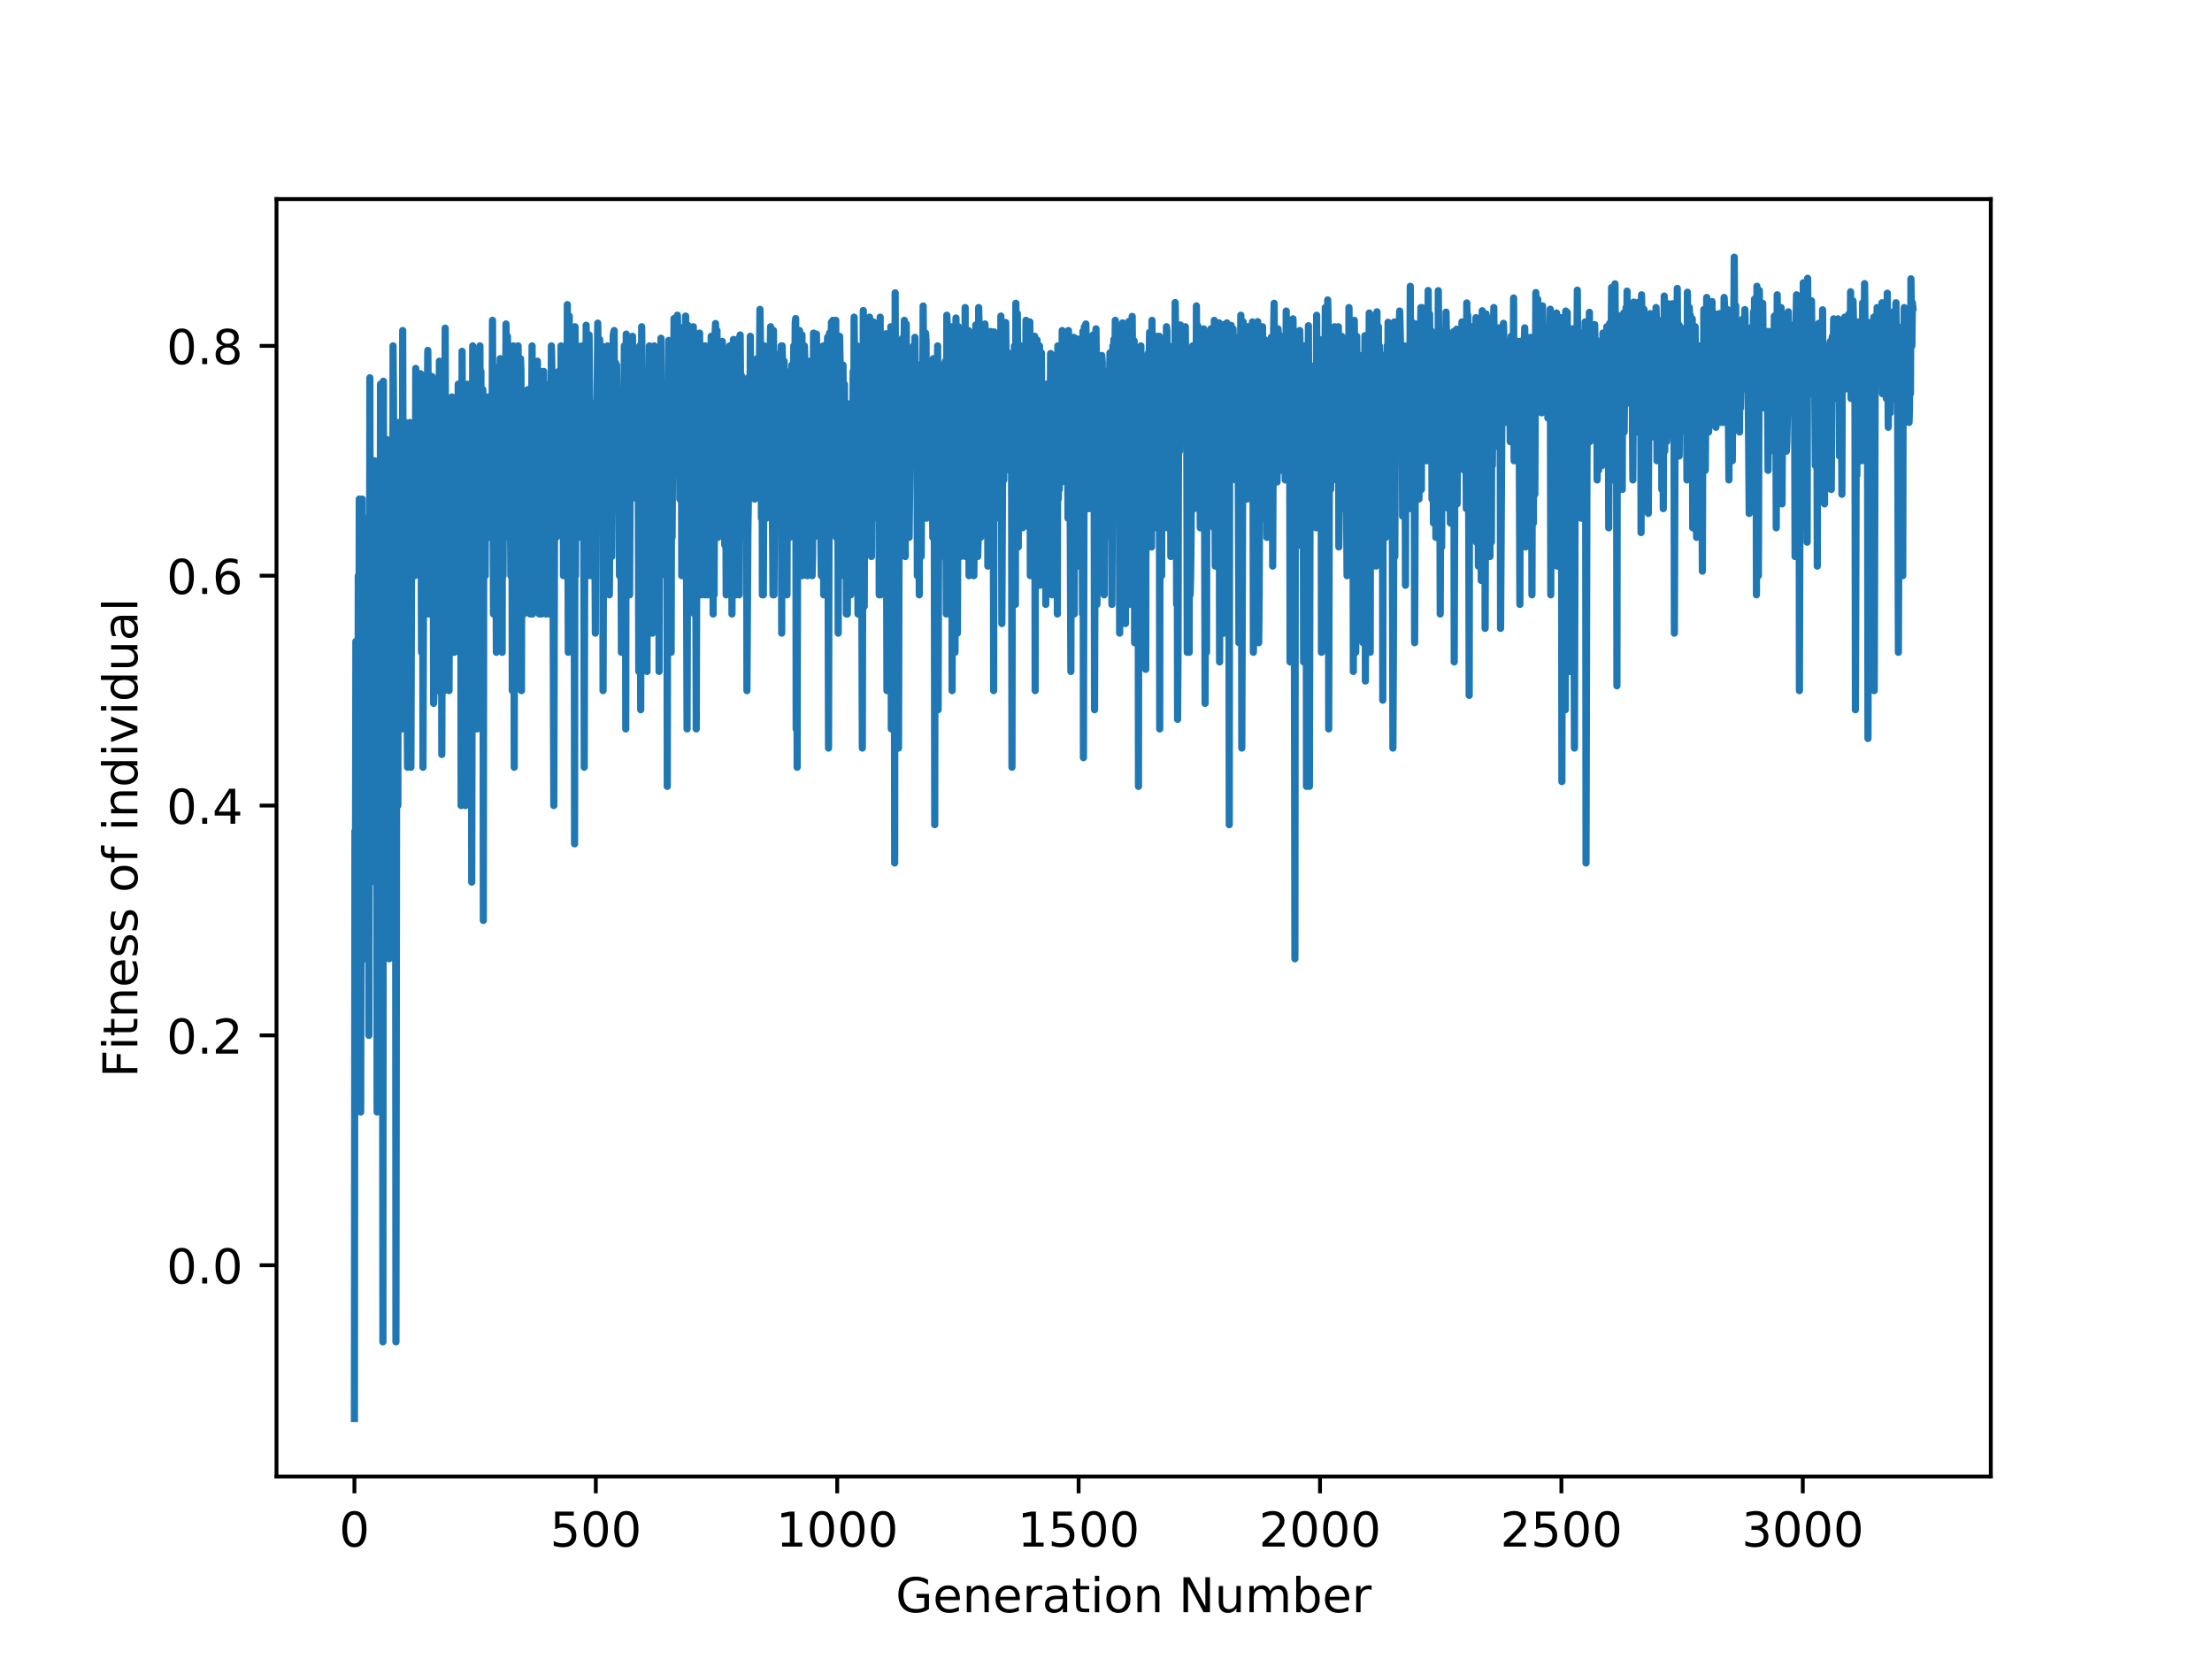 <?xml version="1.0" encoding="utf-8" standalone="no"?>
<!DOCTYPE svg PUBLIC "-//W3C//DTD SVG 1.1//EN"
  "http://www.w3.org/Graphics/SVG/1.1/DTD/svg11.dtd">
<!-- Created with matplotlib (https://matplotlib.org/) -->
<svg height="345.6pt" version="1.1" viewBox="0 0 460.8 345.6" width="460.8pt" xmlns="http://www.w3.org/2000/svg" xmlns:xlink="http://www.w3.org/1999/xlink">
 <defs>
  <style type="text/css">
*{stroke-linecap:butt;stroke-linejoin:round;}
  </style>
 </defs>
 <g id="figure_1">
  <g id="patch_1">
   <path d="M 0 345.6 
L 460.8 345.6 
L 460.8 0 
L 0 0 
z
" style="fill:#ffffff;"/>
  </g>
  <g id="axes_1">
   <g id="patch_2">
    <path d="M 57.6 307.584 
L 414.72 307.584 
L 414.72 41.472 
L 57.6 41.472 
z
" style="fill:#ffffff;"/>
   </g>
   <g id="matplotlib.axis_1">
    <g id="xtick_1">
     <g id="line2d_1">
      <defs>
       <path d="M 0 0 
L 0 3.5 
" id="mdfba64f769" style="stroke:#000000;stroke-width:0.8;"/>
      </defs>
      <g>
       <use style="stroke:#000000;stroke-width:0.8;" x="73.833" xlink:href="#mdfba64f769" y="307.584"/>
      </g>
     </g>
     <g id="text_1">
      <!-- 0 -->
      <defs>
       <path d="M 31.781 66.406 
Q 24.172 66.406 20.328 58.906 
Q 16.5 51.422 16.5 36.375 
Q 16.5 21.391 20.328 13.891 
Q 24.172 6.391 31.781 6.391 
Q 39.453 6.391 43.281 13.891 
Q 47.125 21.391 47.125 36.375 
Q 47.125 51.422 43.281 58.906 
Q 39.453 66.406 31.781 66.406 
z
M 31.781 74.219 
Q 44.047 74.219 50.516 64.516 
Q 56.984 54.828 56.984 36.375 
Q 56.984 17.969 50.516 8.266 
Q 44.047 -1.422 31.781 -1.422 
Q 19.531 -1.422 13.062 8.266 
Q 6.594 17.969 6.594 36.375 
Q 6.594 54.828 13.062 64.516 
Q 19.531 74.219 31.781 74.219 
z
" id="DejaVuSans-48"/>
      </defs>
      <g transform="translate(70.651 322.182)scale(0.1 -0.1)">
       <use xlink:href="#DejaVuSans-48"/>
      </g>
     </g>
    </g>
    <g id="xtick_2">
     <g id="line2d_2">
      <g>
       <use style="stroke:#000000;stroke-width:0.8;" x="124.12" xlink:href="#mdfba64f769" y="307.584"/>
      </g>
     </g>
     <g id="text_2">
      <!-- 500 -->
      <defs>
       <path d="M 10.797 72.906 
L 49.516 72.906 
L 49.516 64.594 
L 19.828 64.594 
L 19.828 46.734 
Q 21.969 47.469 24.109 47.828 
Q 26.266 48.188 28.422 48.188 
Q 40.625 48.188 47.75 41.5 
Q 54.891 34.812 54.891 23.391 
Q 54.891 11.625 47.562 5.094 
Q 40.234 -1.422 26.906 -1.422 
Q 22.312 -1.422 17.547 -0.641 
Q 12.797 0.141 7.719 1.703 
L 7.719 11.625 
Q 12.109 9.234 16.797 8.062 
Q 21.484 6.891 26.703 6.891 
Q 35.156 6.891 40.078 11.328 
Q 45.016 15.766 45.016 23.391 
Q 45.016 31 40.078 35.438 
Q 35.156 39.891 26.703 39.891 
Q 22.75 39.891 18.812 39.016 
Q 14.891 38.141 10.797 36.281 
z
" id="DejaVuSans-53"/>
      </defs>
      <g transform="translate(114.576 322.182)scale(0.1 -0.1)">
       <use xlink:href="#DejaVuSans-53"/>
       <use x="63.623" xlink:href="#DejaVuSans-48"/>
       <use x="127.246" xlink:href="#DejaVuSans-48"/>
      </g>
     </g>
    </g>
    <g id="xtick_3">
     <g id="line2d_3">
      <g>
       <use style="stroke:#000000;stroke-width:0.8;" x="174.407" xlink:href="#mdfba64f769" y="307.584"/>
      </g>
     </g>
     <g id="text_3">
      <!-- 1000 -->
      <defs>
       <path d="M 12.406 8.297 
L 28.516 8.297 
L 28.516 63.922 
L 10.984 60.406 
L 10.984 69.391 
L 28.422 72.906 
L 38.281 72.906 
L 38.281 8.297 
L 54.391 8.297 
L 54.391 0 
L 12.406 0 
z
" id="DejaVuSans-49"/>
      </defs>
      <g transform="translate(161.682 322.182)scale(0.1 -0.1)">
       <use xlink:href="#DejaVuSans-49"/>
       <use x="63.623" xlink:href="#DejaVuSans-48"/>
       <use x="127.246" xlink:href="#DejaVuSans-48"/>
       <use x="190.869" xlink:href="#DejaVuSans-48"/>
      </g>
     </g>
    </g>
    <g id="xtick_4">
     <g id="line2d_4">
      <g>
       <use style="stroke:#000000;stroke-width:0.8;" x="224.695" xlink:href="#mdfba64f769" y="307.584"/>
      </g>
     </g>
     <g id="text_4">
      <!-- 1500 -->
      <g transform="translate(211.97 322.182)scale(0.1 -0.1)">
       <use xlink:href="#DejaVuSans-49"/>
       <use x="63.623" xlink:href="#DejaVuSans-53"/>
       <use x="127.246" xlink:href="#DejaVuSans-48"/>
       <use x="190.869" xlink:href="#DejaVuSans-48"/>
      </g>
     </g>
    </g>
    <g id="xtick_5">
     <g id="line2d_5">
      <g>
       <use style="stroke:#000000;stroke-width:0.8;" x="274.982" xlink:href="#mdfba64f769" y="307.584"/>
      </g>
     </g>
     <g id="text_5">
      <!-- 2000 -->
      <defs>
       <path d="M 19.188 8.297 
L 53.609 8.297 
L 53.609 0 
L 7.328 0 
L 7.328 8.297 
Q 12.938 14.109 22.625 23.891 
Q 32.328 33.688 34.812 36.531 
Q 39.547 41.844 41.422 45.531 
Q 43.312 49.219 43.312 52.781 
Q 43.312 58.594 39.234 62.25 
Q 35.156 65.922 28.609 65.922 
Q 23.969 65.922 18.812 64.312 
Q 13.672 62.703 7.812 59.422 
L 7.812 69.391 
Q 13.766 71.781 18.938 73 
Q 24.125 74.219 28.422 74.219 
Q 39.75 74.219 46.484 68.547 
Q 53.219 62.891 53.219 53.422 
Q 53.219 48.922 51.531 44.891 
Q 49.859 40.875 45.406 35.406 
Q 44.188 33.984 37.641 27.219 
Q 31.109 20.453 19.188 8.297 
z
" id="DejaVuSans-50"/>
      </defs>
      <g transform="translate(262.257 322.182)scale(0.1 -0.1)">
       <use xlink:href="#DejaVuSans-50"/>
       <use x="63.623" xlink:href="#DejaVuSans-48"/>
       <use x="127.246" xlink:href="#DejaVuSans-48"/>
       <use x="190.869" xlink:href="#DejaVuSans-48"/>
      </g>
     </g>
    </g>
    <g id="xtick_6">
     <g id="line2d_6">
      <g>
       <use style="stroke:#000000;stroke-width:0.8;" x="325.269" xlink:href="#mdfba64f769" y="307.584"/>
      </g>
     </g>
     <g id="text_6">
      <!-- 2500 -->
      <g transform="translate(312.544 322.182)scale(0.1 -0.1)">
       <use xlink:href="#DejaVuSans-50"/>
       <use x="63.623" xlink:href="#DejaVuSans-53"/>
       <use x="127.246" xlink:href="#DejaVuSans-48"/>
       <use x="190.869" xlink:href="#DejaVuSans-48"/>
      </g>
     </g>
    </g>
    <g id="xtick_7">
     <g id="line2d_7">
      <g>
       <use style="stroke:#000000;stroke-width:0.8;" x="375.556" xlink:href="#mdfba64f769" y="307.584"/>
      </g>
     </g>
     <g id="text_7">
      <!-- 3000 -->
      <defs>
       <path d="M 40.578 39.312 
Q 47.656 37.797 51.625 33 
Q 55.609 28.219 55.609 21.188 
Q 55.609 10.406 48.188 4.484 
Q 40.766 -1.422 27.094 -1.422 
Q 22.516 -1.422 17.656 -0.516 
Q 12.797 0.391 7.625 2.203 
L 7.625 11.719 
Q 11.719 9.328 16.594 8.109 
Q 21.484 6.891 26.812 6.891 
Q 36.078 6.891 40.938 10.547 
Q 45.797 14.203 45.797 21.188 
Q 45.797 27.641 41.281 31.266 
Q 36.766 34.906 28.719 34.906 
L 20.219 34.906 
L 20.219 43.016 
L 29.109 43.016 
Q 36.375 43.016 40.234 45.922 
Q 44.094 48.828 44.094 54.297 
Q 44.094 59.906 40.109 62.906 
Q 36.141 65.922 28.719 65.922 
Q 24.656 65.922 20.016 65.031 
Q 15.375 64.156 9.812 62.312 
L 9.812 71.094 
Q 15.438 72.656 20.344 73.438 
Q 25.25 74.219 29.594 74.219 
Q 40.828 74.219 47.359 69.109 
Q 53.906 64.016 53.906 55.328 
Q 53.906 49.266 50.438 45.094 
Q 46.969 40.922 40.578 39.312 
z
" id="DejaVuSans-51"/>
      </defs>
      <g transform="translate(362.831 322.182)scale(0.1 -0.1)">
       <use xlink:href="#DejaVuSans-51"/>
       <use x="63.623" xlink:href="#DejaVuSans-48"/>
       <use x="127.246" xlink:href="#DejaVuSans-48"/>
       <use x="190.869" xlink:href="#DejaVuSans-48"/>
      </g>
     </g>
    </g>
    <g id="text_8">
     <!-- Generation Number -->
     <defs>
      <path d="M 59.516 10.406 
L 59.516 29.984 
L 43.406 29.984 
L 43.406 38.094 
L 69.281 38.094 
L 69.281 6.781 
Q 63.578 2.734 56.688 0.656 
Q 49.812 -1.422 42 -1.422 
Q 24.906 -1.422 15.25 8.562 
Q 5.609 18.562 5.609 36.375 
Q 5.609 54.25 15.25 64.234 
Q 24.906 74.219 42 74.219 
Q 49.125 74.219 55.547 72.453 
Q 61.969 70.703 67.391 67.281 
L 67.391 56.781 
Q 61.922 61.422 55.766 63.766 
Q 49.609 66.109 42.828 66.109 
Q 29.438 66.109 22.719 58.641 
Q 16.016 51.172 16.016 36.375 
Q 16.016 21.625 22.719 14.156 
Q 29.438 6.688 42.828 6.688 
Q 48.047 6.688 52.141 7.594 
Q 56.25 8.5 59.516 10.406 
z
" id="DejaVuSans-71"/>
      <path d="M 56.203 29.594 
L 56.203 25.203 
L 14.891 25.203 
Q 15.484 15.922 20.484 11.062 
Q 25.484 6.203 34.422 6.203 
Q 39.594 6.203 44.453 7.469 
Q 49.312 8.734 54.109 11.281 
L 54.109 2.781 
Q 49.266 0.734 44.188 -0.344 
Q 39.109 -1.422 33.891 -1.422 
Q 20.797 -1.422 13.156 6.188 
Q 5.516 13.812 5.516 26.812 
Q 5.516 40.234 12.766 48.109 
Q 20.016 56 32.328 56 
Q 43.359 56 49.781 48.891 
Q 56.203 41.797 56.203 29.594 
z
M 47.219 32.234 
Q 47.125 39.594 43.094 43.984 
Q 39.062 48.391 32.422 48.391 
Q 24.906 48.391 20.391 44.141 
Q 15.875 39.891 15.188 32.172 
z
" id="DejaVuSans-101"/>
      <path d="M 54.891 33.016 
L 54.891 0 
L 45.906 0 
L 45.906 32.719 
Q 45.906 40.484 42.875 44.328 
Q 39.844 48.188 33.797 48.188 
Q 26.516 48.188 22.312 43.547 
Q 18.109 38.922 18.109 30.906 
L 18.109 0 
L 9.078 0 
L 9.078 54.688 
L 18.109 54.688 
L 18.109 46.188 
Q 21.344 51.125 25.703 53.562 
Q 30.078 56 35.797 56 
Q 45.219 56 50.047 50.172 
Q 54.891 44.344 54.891 33.016 
z
" id="DejaVuSans-110"/>
      <path d="M 41.109 46.297 
Q 39.594 47.172 37.812 47.578 
Q 36.031 48 33.891 48 
Q 26.266 48 22.188 43.047 
Q 18.109 38.094 18.109 28.812 
L 18.109 0 
L 9.078 0 
L 9.078 54.688 
L 18.109 54.688 
L 18.109 46.188 
Q 20.953 51.172 25.484 53.578 
Q 30.031 56 36.531 56 
Q 37.453 56 38.578 55.875 
Q 39.703 55.766 41.062 55.516 
z
" id="DejaVuSans-114"/>
      <path d="M 34.281 27.484 
Q 23.391 27.484 19.188 25 
Q 14.984 22.516 14.984 16.5 
Q 14.984 11.719 18.141 8.906 
Q 21.297 6.109 26.703 6.109 
Q 34.188 6.109 38.703 11.406 
Q 43.219 16.703 43.219 25.484 
L 43.219 27.484 
z
M 52.203 31.203 
L 52.203 0 
L 43.219 0 
L 43.219 8.297 
Q 40.141 3.328 35.547 0.953 
Q 30.953 -1.422 24.312 -1.422 
Q 15.922 -1.422 10.953 3.297 
Q 6 8.016 6 15.922 
Q 6 25.141 12.172 29.828 
Q 18.359 34.516 30.609 34.516 
L 43.219 34.516 
L 43.219 35.406 
Q 43.219 41.609 39.141 45 
Q 35.062 48.391 27.688 48.391 
Q 23 48.391 18.547 47.266 
Q 14.109 46.141 10.016 43.891 
L 10.016 52.203 
Q 14.938 54.109 19.578 55.047 
Q 24.219 56 28.609 56 
Q 40.484 56 46.344 49.844 
Q 52.203 43.703 52.203 31.203 
z
" id="DejaVuSans-97"/>
      <path d="M 18.312 70.219 
L 18.312 54.688 
L 36.812 54.688 
L 36.812 47.703 
L 18.312 47.703 
L 18.312 18.016 
Q 18.312 11.328 20.141 9.422 
Q 21.969 7.516 27.594 7.516 
L 36.812 7.516 
L 36.812 0 
L 27.594 0 
Q 17.188 0 13.234 3.875 
Q 9.281 7.766 9.281 18.016 
L 9.281 47.703 
L 2.688 47.703 
L 2.688 54.688 
L 9.281 54.688 
L 9.281 70.219 
z
" id="DejaVuSans-116"/>
      <path d="M 9.422 54.688 
L 18.406 54.688 
L 18.406 0 
L 9.422 0 
z
M 9.422 75.984 
L 18.406 75.984 
L 18.406 64.594 
L 9.422 64.594 
z
" id="DejaVuSans-105"/>
      <path d="M 30.609 48.391 
Q 23.391 48.391 19.188 42.75 
Q 14.984 37.109 14.984 27.297 
Q 14.984 17.484 19.156 11.844 
Q 23.344 6.203 30.609 6.203 
Q 37.797 6.203 41.984 11.859 
Q 46.188 17.531 46.188 27.297 
Q 46.188 37.016 41.984 42.703 
Q 37.797 48.391 30.609 48.391 
z
M 30.609 56 
Q 42.328 56 49.016 48.375 
Q 55.719 40.766 55.719 27.297 
Q 55.719 13.875 49.016 6.219 
Q 42.328 -1.422 30.609 -1.422 
Q 18.844 -1.422 12.172 6.219 
Q 5.516 13.875 5.516 27.297 
Q 5.516 40.766 12.172 48.375 
Q 18.844 56 30.609 56 
z
" id="DejaVuSans-111"/>
      <path id="DejaVuSans-32"/>
      <path d="M 9.812 72.906 
L 23.094 72.906 
L 55.422 11.922 
L 55.422 72.906 
L 64.984 72.906 
L 64.984 0 
L 51.703 0 
L 19.391 60.984 
L 19.391 0 
L 9.812 0 
z
" id="DejaVuSans-78"/>
      <path d="M 8.5 21.578 
L 8.5 54.688 
L 17.484 54.688 
L 17.484 21.922 
Q 17.484 14.156 20.5 10.266 
Q 23.531 6.391 29.594 6.391 
Q 36.859 6.391 41.078 11.031 
Q 45.312 15.672 45.312 23.688 
L 45.312 54.688 
L 54.297 54.688 
L 54.297 0 
L 45.312 0 
L 45.312 8.406 
Q 42.047 3.422 37.719 1 
Q 33.406 -1.422 27.688 -1.422 
Q 18.266 -1.422 13.375 4.438 
Q 8.5 10.297 8.5 21.578 
z
M 31.109 56 
z
" id="DejaVuSans-117"/>
      <path d="M 52 44.188 
Q 55.375 50.25 60.062 53.125 
Q 64.75 56 71.094 56 
Q 79.641 56 84.281 50.016 
Q 88.922 44.047 88.922 33.016 
L 88.922 0 
L 79.891 0 
L 79.891 32.719 
Q 79.891 40.578 77.094 44.375 
Q 74.312 48.188 68.609 48.188 
Q 61.625 48.188 57.562 43.547 
Q 53.516 38.922 53.516 30.906 
L 53.516 0 
L 44.484 0 
L 44.484 32.719 
Q 44.484 40.625 41.703 44.406 
Q 38.922 48.188 33.109 48.188 
Q 26.219 48.188 22.156 43.531 
Q 18.109 38.875 18.109 30.906 
L 18.109 0 
L 9.078 0 
L 9.078 54.688 
L 18.109 54.688 
L 18.109 46.188 
Q 21.188 51.219 25.484 53.609 
Q 29.781 56 35.688 56 
Q 41.656 56 45.828 52.969 
Q 50 49.953 52 44.188 
z
" id="DejaVuSans-109"/>
      <path d="M 48.688 27.297 
Q 48.688 37.203 44.609 42.844 
Q 40.531 48.484 33.406 48.484 
Q 26.266 48.484 22.188 42.844 
Q 18.109 37.203 18.109 27.297 
Q 18.109 17.391 22.188 11.75 
Q 26.266 6.109 33.406 6.109 
Q 40.531 6.109 44.609 11.75 
Q 48.688 17.391 48.688 27.297 
z
M 18.109 46.391 
Q 20.953 51.266 25.266 53.625 
Q 29.594 56 35.594 56 
Q 45.562 56 51.781 48.094 
Q 58.016 40.188 58.016 27.297 
Q 58.016 14.406 51.781 6.484 
Q 45.562 -1.422 35.594 -1.422 
Q 29.594 -1.422 25.266 0.953 
Q 20.953 3.328 18.109 8.203 
L 18.109 0 
L 9.078 0 
L 9.078 75.984 
L 18.109 75.984 
z
" id="DejaVuSans-98"/>
     </defs>
     <g transform="translate(186.592 335.861)scale(0.1 -0.1)">
      <use xlink:href="#DejaVuSans-71"/>
      <use x="77.49" xlink:href="#DejaVuSans-101"/>
      <use x="139.014" xlink:href="#DejaVuSans-110"/>
      <use x="202.393" xlink:href="#DejaVuSans-101"/>
      <use x="263.916" xlink:href="#DejaVuSans-114"/>
      <use x="305.029" xlink:href="#DejaVuSans-97"/>
      <use x="366.309" xlink:href="#DejaVuSans-116"/>
      <use x="405.518" xlink:href="#DejaVuSans-105"/>
      <use x="433.301" xlink:href="#DejaVuSans-111"/>
      <use x="494.482" xlink:href="#DejaVuSans-110"/>
      <use x="557.861" xlink:href="#DejaVuSans-32"/>
      <use x="589.648" xlink:href="#DejaVuSans-78"/>
      <use x="664.453" xlink:href="#DejaVuSans-117"/>
      <use x="727.832" xlink:href="#DejaVuSans-109"/>
      <use x="825.244" xlink:href="#DejaVuSans-98"/>
      <use x="888.721" xlink:href="#DejaVuSans-101"/>
      <use x="950.244" xlink:href="#DejaVuSans-114"/>
     </g>
    </g>
   </g>
   <g id="matplotlib.axis_2">
    <g id="ytick_1">
     <g id="line2d_8">
      <defs>
       <path d="M 0 0 
L -3.5 0 
" id="m8796fa9305" style="stroke:#000000;stroke-width:0.8;"/>
      </defs>
      <g>
       <use style="stroke:#000000;stroke-width:0.8;" x="57.6" xlink:href="#m8796fa9305" y="263.568"/>
      </g>
     </g>
     <g id="text_9">
      <!-- 0.0 -->
      <defs>
       <path d="M 10.688 12.406 
L 21 12.406 
L 21 0 
L 10.688 0 
z
" id="DejaVuSans-46"/>
      </defs>
      <g transform="translate(34.697 267.367)scale(0.1 -0.1)">
       <use xlink:href="#DejaVuSans-48"/>
       <use x="63.623" xlink:href="#DejaVuSans-46"/>
       <use x="95.41" xlink:href="#DejaVuSans-48"/>
      </g>
     </g>
    </g>
    <g id="ytick_2">
     <g id="line2d_9">
      <g>
       <use style="stroke:#000000;stroke-width:0.8;" x="57.6" xlink:href="#m8796fa9305" y="215.688"/>
      </g>
     </g>
     <g id="text_10">
      <!-- 0.2 -->
      <g transform="translate(34.697 219.487)scale(0.1 -0.1)">
       <use xlink:href="#DejaVuSans-48"/>
       <use x="63.623" xlink:href="#DejaVuSans-46"/>
       <use x="95.41" xlink:href="#DejaVuSans-50"/>
      </g>
     </g>
    </g>
    <g id="ytick_3">
     <g id="line2d_10">
      <g>
       <use style="stroke:#000000;stroke-width:0.8;" x="57.6" xlink:href="#m8796fa9305" y="167.808"/>
      </g>
     </g>
     <g id="text_11">
      <!-- 0.4 -->
      <defs>
       <path d="M 37.797 64.312 
L 12.891 25.391 
L 37.797 25.391 
z
M 35.203 72.906 
L 47.609 72.906 
L 47.609 25.391 
L 58.016 25.391 
L 58.016 17.188 
L 47.609 17.188 
L 47.609 0 
L 37.797 0 
L 37.797 17.188 
L 4.891 17.188 
L 4.891 26.703 
z
" id="DejaVuSans-52"/>
      </defs>
      <g transform="translate(34.697 171.607)scale(0.1 -0.1)">
       <use xlink:href="#DejaVuSans-48"/>
       <use x="63.623" xlink:href="#DejaVuSans-46"/>
       <use x="95.41" xlink:href="#DejaVuSans-52"/>
      </g>
     </g>
    </g>
    <g id="ytick_4">
     <g id="line2d_11">
      <g>
       <use style="stroke:#000000;stroke-width:0.8;" x="57.6" xlink:href="#m8796fa9305" y="119.928"/>
      </g>
     </g>
     <g id="text_12">
      <!-- 0.6 -->
      <defs>
       <path d="M 33.016 40.375 
Q 26.375 40.375 22.484 35.828 
Q 18.609 31.297 18.609 23.391 
Q 18.609 15.531 22.484 10.953 
Q 26.375 6.391 33.016 6.391 
Q 39.656 6.391 43.531 10.953 
Q 47.406 15.531 47.406 23.391 
Q 47.406 31.297 43.531 35.828 
Q 39.656 40.375 33.016 40.375 
z
M 52.594 71.297 
L 52.594 62.312 
Q 48.875 64.062 45.094 64.984 
Q 41.312 65.922 37.594 65.922 
Q 27.828 65.922 22.672 59.328 
Q 17.531 52.734 16.797 39.406 
Q 19.672 43.656 24.016 45.922 
Q 28.375 48.188 33.594 48.188 
Q 44.578 48.188 50.953 41.516 
Q 57.328 34.859 57.328 23.391 
Q 57.328 12.156 50.688 5.359 
Q 44.047 -1.422 33.016 -1.422 
Q 20.359 -1.422 13.672 8.266 
Q 6.984 17.969 6.984 36.375 
Q 6.984 53.656 15.188 63.938 
Q 23.391 74.219 37.203 74.219 
Q 40.922 74.219 44.703 73.484 
Q 48.484 72.75 52.594 71.297 
z
" id="DejaVuSans-54"/>
      </defs>
      <g transform="translate(34.697 123.727)scale(0.1 -0.1)">
       <use xlink:href="#DejaVuSans-48"/>
       <use x="63.623" xlink:href="#DejaVuSans-46"/>
       <use x="95.41" xlink:href="#DejaVuSans-54"/>
      </g>
     </g>
    </g>
    <g id="ytick_5">
     <g id="line2d_12">
      <g>
       <use style="stroke:#000000;stroke-width:0.8;" x="57.6" xlink:href="#m8796fa9305" y="72.048"/>
      </g>
     </g>
     <g id="text_13">
      <!-- 0.8 -->
      <defs>
       <path d="M 31.781 34.625 
Q 24.75 34.625 20.719 30.859 
Q 16.703 27.094 16.703 20.516 
Q 16.703 13.922 20.719 10.156 
Q 24.75 6.391 31.781 6.391 
Q 38.812 6.391 42.859 10.172 
Q 46.922 13.969 46.922 20.516 
Q 46.922 27.094 42.891 30.859 
Q 38.875 34.625 31.781 34.625 
z
M 21.922 38.812 
Q 15.578 40.375 12.031 44.719 
Q 8.5 49.078 8.5 55.328 
Q 8.5 64.062 14.719 69.141 
Q 20.953 74.219 31.781 74.219 
Q 42.672 74.219 48.875 69.141 
Q 55.078 64.062 55.078 55.328 
Q 55.078 49.078 51.531 44.719 
Q 48 40.375 41.703 38.812 
Q 48.828 37.156 52.797 32.312 
Q 56.781 27.484 56.781 20.516 
Q 56.781 9.906 50.312 4.234 
Q 43.844 -1.422 31.781 -1.422 
Q 19.734 -1.422 13.25 4.234 
Q 6.781 9.906 6.781 20.516 
Q 6.781 27.484 10.781 32.312 
Q 14.797 37.156 21.922 38.812 
z
M 18.312 54.391 
Q 18.312 48.734 21.844 45.562 
Q 25.391 42.391 31.781 42.391 
Q 38.141 42.391 41.719 45.562 
Q 45.312 48.734 45.312 54.391 
Q 45.312 60.062 41.719 63.234 
Q 38.141 66.406 31.781 66.406 
Q 25.391 66.406 21.844 63.234 
Q 18.312 60.062 18.312 54.391 
z
" id="DejaVuSans-56"/>
      </defs>
      <g transform="translate(34.697 75.847)scale(0.1 -0.1)">
       <use xlink:href="#DejaVuSans-48"/>
       <use x="63.623" xlink:href="#DejaVuSans-46"/>
       <use x="95.41" xlink:href="#DejaVuSans-56"/>
      </g>
     </g>
    </g>
    <g id="text_14">
     <!-- Fitness of individual -->
     <defs>
      <path d="M 9.812 72.906 
L 51.703 72.906 
L 51.703 64.594 
L 19.672 64.594 
L 19.672 43.109 
L 48.578 43.109 
L 48.578 34.812 
L 19.672 34.812 
L 19.672 0 
L 9.812 0 
z
" id="DejaVuSans-70"/>
      <path d="M 44.281 53.078 
L 44.281 44.578 
Q 40.484 46.531 36.375 47.5 
Q 32.281 48.484 27.875 48.484 
Q 21.188 48.484 17.844 46.438 
Q 14.5 44.391 14.5 40.281 
Q 14.5 37.156 16.891 35.375 
Q 19.281 33.594 26.516 31.984 
L 29.594 31.297 
Q 39.156 29.25 43.188 25.516 
Q 47.219 21.781 47.219 15.094 
Q 47.219 7.469 41.188 3.016 
Q 35.156 -1.422 24.609 -1.422 
Q 20.219 -1.422 15.453 -0.562 
Q 10.688 0.297 5.422 2 
L 5.422 11.281 
Q 10.406 8.688 15.234 7.391 
Q 20.062 6.109 24.812 6.109 
Q 31.156 6.109 34.562 8.281 
Q 37.984 10.453 37.984 14.406 
Q 37.984 18.062 35.516 20.016 
Q 33.062 21.969 24.703 23.781 
L 21.578 24.516 
Q 13.234 26.266 9.516 29.906 
Q 5.812 33.547 5.812 39.891 
Q 5.812 47.609 11.281 51.797 
Q 16.75 56 26.812 56 
Q 31.781 56 36.172 55.266 
Q 40.578 54.547 44.281 53.078 
z
" id="DejaVuSans-115"/>
      <path d="M 37.109 75.984 
L 37.109 68.5 
L 28.516 68.5 
Q 23.688 68.5 21.797 66.547 
Q 19.922 64.594 19.922 59.516 
L 19.922 54.688 
L 34.719 54.688 
L 34.719 47.703 
L 19.922 47.703 
L 19.922 0 
L 10.891 0 
L 10.891 47.703 
L 2.297 47.703 
L 2.297 54.688 
L 10.891 54.688 
L 10.891 58.5 
Q 10.891 67.625 15.141 71.797 
Q 19.391 75.984 28.609 75.984 
z
" id="DejaVuSans-102"/>
      <path d="M 45.406 46.391 
L 45.406 75.984 
L 54.391 75.984 
L 54.391 0 
L 45.406 0 
L 45.406 8.203 
Q 42.578 3.328 38.25 0.953 
Q 33.938 -1.422 27.875 -1.422 
Q 17.969 -1.422 11.734 6.484 
Q 5.516 14.406 5.516 27.297 
Q 5.516 40.188 11.734 48.094 
Q 17.969 56 27.875 56 
Q 33.938 56 38.25 53.625 
Q 42.578 51.266 45.406 46.391 
z
M 14.797 27.297 
Q 14.797 17.391 18.875 11.75 
Q 22.953 6.109 30.078 6.109 
Q 37.203 6.109 41.297 11.75 
Q 45.406 17.391 45.406 27.297 
Q 45.406 37.203 41.297 42.844 
Q 37.203 48.484 30.078 48.484 
Q 22.953 48.484 18.875 42.844 
Q 14.797 37.203 14.797 27.297 
z
" id="DejaVuSans-100"/>
      <path d="M 2.984 54.688 
L 12.5 54.688 
L 29.594 8.797 
L 46.688 54.688 
L 56.203 54.688 
L 35.688 0 
L 23.484 0 
z
" id="DejaVuSans-118"/>
      <path d="M 9.422 75.984 
L 18.406 75.984 
L 18.406 0 
L 9.422 0 
z
" id="DejaVuSans-108"/>
     </defs>
     <g transform="translate(28.617 224.465)rotate(-90)scale(0.1 -0.1)">
      <use xlink:href="#DejaVuSans-70"/>
      <use x="57.41" xlink:href="#DejaVuSans-105"/>
      <use x="85.193" xlink:href="#DejaVuSans-116"/>
      <use x="124.402" xlink:href="#DejaVuSans-110"/>
      <use x="187.781" xlink:href="#DejaVuSans-101"/>
      <use x="249.305" xlink:href="#DejaVuSans-115"/>
      <use x="301.404" xlink:href="#DejaVuSans-115"/>
      <use x="353.504" xlink:href="#DejaVuSans-32"/>
      <use x="385.291" xlink:href="#DejaVuSans-111"/>
      <use x="446.473" xlink:href="#DejaVuSans-102"/>
      <use x="481.678" xlink:href="#DejaVuSans-32"/>
      <use x="513.465" xlink:href="#DejaVuSans-105"/>
      <use x="541.248" xlink:href="#DejaVuSans-110"/>
      <use x="604.627" xlink:href="#DejaVuSans-100"/>
      <use x="668.104" xlink:href="#DejaVuSans-105"/>
      <use x="695.887" xlink:href="#DejaVuSans-118"/>
      <use x="755.066" xlink:href="#DejaVuSans-105"/>
      <use x="782.85" xlink:href="#DejaVuSans-100"/>
      <use x="846.326" xlink:href="#DejaVuSans-117"/>
      <use x="909.705" xlink:href="#DejaVuSans-97"/>
      <use x="970.984" xlink:href="#DejaVuSans-108"/>
     </g>
    </g>
   </g>
   <g id="line2d_13">
    <path clip-path="url(#p7dd24d0d6f)" d="M 73.833 295.488 
L 73.933 173.128 
L 74.034 193.344 
L 74.134 133.608 
L 74.336 175.788 
L 74.436 199.728 
L 74.537 194.408 
L 74.637 119.928 
L 74.738 191.748 
L 74.838 103.968 
L 74.939 189.088 
L 75.04 167.808 
L 75.14 231.648 
L 75.341 111.948 
L 75.442 103.968 
L 75.542 199.728 
L 75.744 167.808 
L 75.844 178.448 
L 75.945 107.958 
L 76.045 199.728 
L 76.247 107.958 
L 76.347 159.828 
L 76.448 135.888 
L 76.649 199.728 
L 76.749 143.868 
L 76.85 215.688 
L 77.051 78.698 
L 77.252 183.768 
L 77.453 130.568 
L 77.554 127.908 
L 77.655 175.788 
L 77.755 151.848 
L 77.856 167.808 
L 78.057 95.988 
L 78.157 107.958 
L 78.258 105.963 
L 78.359 119.928 
L 78.459 107.958 
L 78.56 231.648 
L 78.761 110.352 
L 78.861 135.888 
L 78.962 101.308 
L 79.063 119.928 
L 79.163 167.808 
L 79.264 80.028 
L 79.465 183.768 
L 79.666 167.808 
L 79.767 279.528 
L 79.867 79.414 
L 79.968 167.808 
L 80.169 119.928 
L 80.269 167.808 
L 80.37 119.928 
L 80.471 167.808 
L 80.571 91.555 
L 80.672 103.968 
L 80.772 151.848 
L 80.873 135.888 
L 80.974 100.776 
L 81.074 199.728 
L 81.275 103.968 
L 81.376 119.928 
L 81.476 95.988 
L 81.577 135.888 
L 81.678 119.928 
L 81.778 167.808 
L 81.879 72.048 
L 81.979 84.018 
L 82.08 151.848 
L 82.18 98.648 
L 82.281 103.968 
L 82.382 103.968 
L 82.482 279.528 
L 82.683 103.968 
L 82.784 103.968 
L 82.884 167.808 
L 82.985 88.008 
L 83.186 103.968 
L 83.488 103.968 
L 83.689 135.888 
L 83.79 151.848 
L 83.89 68.856 
L 83.991 115.938 
L 84.192 98.648 
L 84.292 146.528 
L 84.494 88.008 
L 84.896 159.828 
L 85.198 94.848 
L 85.298 111.948 
L 85.399 88.008 
L 85.6 159.828 
L 85.801 98.648 
L 85.902 119.928 
L 86.103 95.988 
L 86.203 95.988 
L 86.405 119.928 
L 86.505 114.608 
L 86.606 76.742 
L 86.807 114.608 
L 86.907 111.948 
L 87.008 79.141 
L 87.209 103.968 
L 87.31 95.988 
L 87.41 78.033 
L 87.511 84.018 
L 87.611 77.852 
L 87.813 135.888 
L 87.913 135.888 
L 88.014 95.988 
L 88.114 159.828 
L 88.315 93.328 
L 88.416 103.968 
L 88.517 127.908 
L 88.718 98.648 
L 88.919 95.988 
L 89.12 72.987 
L 89.221 82.688 
L 89.321 127.908 
L 89.522 95.988 
L 89.623 119.928 
L 89.724 84.018 
L 89.824 88.008 
L 90.025 78.432 
L 90.126 127.908 
L 90.226 103.968 
L 90.327 146.528 
L 90.428 143.868 
L 90.629 95.988 
L 90.729 88.008 
L 90.83 111.948 
L 90.93 103.968 
L 91.031 84.816 
L 91.232 93.328 
L 91.333 107.958 
L 91.433 143.868 
L 91.534 75.24 
L 91.634 103.968 
L 91.836 93.328 
L 91.936 95.988 
L 92.037 157.168 
L 92.238 85.348 
L 92.54 143.868 
L 92.741 68.365 
L 92.841 111.948 
L 93.042 88.008 
L 93.244 111.948 
L 93.344 98.648 
L 93.445 103.968 
L 93.545 143.868 
L 93.746 88.008 
L 94.048 119.928 
L 94.149 82.688 
L 94.249 111.948 
L 94.35 98.648 
L 94.451 127.908 
L 94.551 88.008 
L 94.652 135.888 
L 94.752 84.018 
L 94.853 85.348 
L 95.054 103.968 
L 95.155 95.988 
L 95.255 127.908 
L 95.456 80.028 
L 95.557 103.968 
L 95.657 88.008 
L 95.758 95.988 
L 95.859 119.928 
L 95.959 91.998 
L 96.06 167.808 
L 96.16 143.868 
L 96.261 73.188 
L 96.462 111.948 
L 96.563 88.008 
L 96.764 151.848 
L 96.864 95.988 
L 96.965 167.808 
L 97.065 82.688 
L 97.166 159.828 
L 97.367 80.028 
L 97.568 135.888 
L 97.669 95.988 
L 97.769 111.948 
L 97.87 85.728 
L 97.971 88.008 
L 98.071 119.928 
L 98.172 103.968 
L 98.272 183.768 
L 98.473 72.048 
L 98.574 81.624 
L 98.675 127.908 
L 98.775 80.028 
L 98.976 119.928 
L 99.077 88.008 
L 99.178 119.928 
L 99.278 78.432 
L 99.379 151.848 
L 99.58 103.968 
L 99.68 127.908 
L 99.781 109.288 
L 99.882 135.888 
L 99.982 72.048 
L 100.083 127.908 
L 100.183 77.368 
L 100.284 151.848 
L 100.586 81.168 
L 100.686 191.748 
L 100.787 93.328 
L 100.887 95.988 
L 100.988 88.008 
L 101.088 119.928 
L 101.189 82.688 
L 101.29 88.008 
L 101.39 111.948 
L 101.491 88.008 
L 101.591 103.968 
L 101.692 97.584 
L 101.792 82.688 
L 101.893 111.948 
L 102.195 82.688 
L 102.396 95.988 
L 102.496 93.328 
L 102.597 66.728 
L 102.798 127.908 
L 103.1 80.915 
L 103.301 111.948 
L 103.402 135.888 
L 103.502 76.608 
L 103.703 103.968 
L 103.804 95.988 
L 103.905 119.928 
L 104.005 80.028 
L 104.106 88.008 
L 104.206 74.708 
L 104.407 111.948 
L 104.508 99.978 
L 104.609 135.888 
L 104.709 80.028 
L 104.81 119.928 
L 104.91 74.95 
L 105.011 95.988 
L 105.212 76.608 
L 105.313 88.008 
L 105.413 67.488 
L 105.514 103.968 
L 105.715 70.053 
L 106.017 111.948 
L 106.218 88.008 
L 106.419 119.928 
L 106.519 80.028 
L 106.62 88.008 
L 106.721 143.868 
L 106.922 72.048 
L 107.022 88.008 
L 107.123 159.828 
L 107.223 88.008 
L 107.324 103.968 
L 107.525 88.008 
L 107.626 95.988 
L 107.827 77.368 
L 107.927 72.048 
L 108.028 95.988 
L 108.129 88.008 
L 108.229 98.648 
L 108.43 74.708 
L 108.531 77.368 
L 108.632 143.868 
L 108.732 91.998 
L 109.034 127.908 
L 109.134 127.908 
L 109.336 81.624 
L 109.436 103.968 
L 109.537 88.008 
L 109.637 119.928 
L 109.838 88.008 
L 109.939 81.168 
L 110.14 94.848 
L 110.241 119.928 
L 110.341 111.948 
L 110.442 127.908 
L 110.643 82.688 
L 110.744 88.008 
L 110.844 72.048 
L 110.945 127.908 
L 111.246 78.888 
L 111.347 111.948 
L 111.448 103.968 
L 111.548 80.028 
L 111.649 95.988 
L 111.85 80.028 
L 111.95 75.24 
L 112.051 88.008 
L 112.152 80.028 
L 112.252 93.328 
L 112.353 127.908 
L 112.554 77.368 
L 112.856 127.908 
L 112.956 95.988 
L 113.157 111.948 
L 113.258 77.368 
L 113.359 98.648 
L 113.56 82.688 
L 113.66 80.028 
L 113.761 127.908 
L 113.962 98.648 
L 114.264 88.008 
L 114.465 127.908 
L 114.565 99.978 
L 114.666 111.948 
L 114.767 99.978 
L 114.867 72.048 
L 115.068 81.168 
L 115.37 167.808 
L 115.571 88.008 
L 115.772 83.448 
L 115.873 111.948 
L 115.973 84.816 
L 116.175 95.988 
L 116.275 103.968 
L 116.376 77.368 
L 116.476 95.988 
L 116.577 88.008 
L 116.778 103.968 
L 116.879 72.048 
L 117.08 103.968 
L 117.281 77.368 
L 117.381 119.928 
L 117.482 103.968 
L 117.583 111.948 
L 117.683 88.008 
L 117.784 95.988 
L 117.985 74.708 
L 118.086 103.968 
L 118.186 63.454 
L 118.387 135.888 
L 118.588 65.841 
L 118.689 119.928 
L 118.89 75.595 
L 118.991 88.008 
L 119.091 72.048 
L 119.192 127.908 
L 119.494 95.988 
L 119.594 82.688 
L 119.695 175.788 
L 119.795 68.058 
L 119.896 119.928 
L 119.996 76.038 
L 120.097 88.008 
L 120.298 72.048 
L 120.499 111.948 
L 120.7 77.368 
L 120.801 84.018 
L 120.902 82.688 
L 121.103 103.968 
L 121.203 72.048 
L 121.304 77.368 
L 121.505 103.968 
L 121.606 111.948 
L 121.706 159.828 
L 121.907 74.328 
L 122.008 119.928 
L 122.108 67.751 
L 122.209 93.328 
L 122.31 80.028 
L 122.41 119.928 
L 122.712 69.768 
L 122.913 93.328 
L 123.014 88.008 
L 123.215 119.928 
L 123.315 111.948 
L 123.416 115.938 
L 123.617 84.018 
L 123.718 119.928 
L 123.818 103.968 
L 123.919 107.958 
L 124.019 131.898 
L 124.12 94.392 
L 124.221 100.776 
L 124.522 67.319 
L 124.623 76.038 
L 124.723 103.968 
L 124.824 99.978 
L 124.925 70.718 
L 125.126 103.968 
L 125.327 72.048 
L 125.427 73.276 
L 125.528 77.852 
L 125.629 143.868 
L 125.83 80.028 
L 126.031 115.938 
L 126.131 88.008 
L 126.232 107.958 
L 126.333 103.968 
L 126.534 72.048 
L 126.634 111.948 
L 126.735 107.958 
L 126.835 111.948 
L 126.936 123.918 
L 127.037 111.948 
L 127.137 80.028 
L 127.238 103.968 
L 127.338 81.624 
L 127.439 115.938 
L 127.741 69.768 
L 127.942 68.856 
L 128.042 91.998 
L 128.244 75.595 
L 128.344 88.008 
L 128.445 76.038 
L 128.545 84.018 
L 128.646 81.624 
L 128.746 88.008 
L 128.847 103.968 
L 128.948 88.008 
L 129.048 119.928 
L 129.249 91.998 
L 129.35 103.968 
L 129.45 135.888 
L 129.551 107.958 
L 129.752 127.908 
L 130.054 72.048 
L 130.154 135.888 
L 130.255 72.048 
L 130.356 151.848 
L 130.456 69.593 
L 130.657 95.988 
L 130.858 119.928 
L 131.06 80.028 
L 131.16 123.918 
L 131.361 78.432 
L 131.462 84.018 
L 131.764 70.053 
L 131.864 94.392 
L 132.065 82.688 
L 132.166 95.988 
L 132.367 77.368 
L 132.669 103.968 
L 132.769 91.998 
L 132.971 103.968 
L 133.071 139.878 
L 133.272 72.048 
L 133.473 147.858 
L 133.675 68.058 
L 133.876 88.008 
L 133.976 78.432 
L 134.077 84.018 
L 134.177 95.988 
L 134.278 91.998 
L 134.379 111.948 
L 134.479 78.432 
L 134.58 81.624 
L 134.68 95.988 
L 134.781 139.878 
L 134.881 81.624 
L 134.982 84.018 
L 135.083 107.958 
L 135.183 103.968 
L 135.284 72.048 
L 135.485 131.898 
L 135.585 91.998 
L 135.686 95.988 
L 135.787 81.624 
L 135.887 131.898 
L 135.988 84.816 
L 136.088 99.978 
L 136.29 72.048 
L 136.491 81.624 
L 136.591 127.908 
L 136.692 91.998 
L 136.792 107.958 
L 136.994 103.968 
L 137.195 76.038 
L 137.295 139.878 
L 137.396 100.776 
L 137.597 119.928 
L 137.698 70.452 
L 137.899 91.998 
L 137.999 84.018 
L 138.1 88.008 
L 138.2 107.958 
L 138.502 84.018 
L 138.603 80.028 
L 138.804 95.988 
L 138.904 84.018 
L 139.005 163.818 
L 139.106 95.988 
L 139.206 115.938 
L 139.307 70.908 
L 139.608 111.948 
L 139.709 72.048 
L 139.81 135.888 
L 139.91 95.988 
L 140.011 111.948 
L 140.212 77.368 
L 140.312 88.008 
L 140.413 66.348 
L 140.614 91.998 
L 140.715 71.208 
L 140.815 88.008 
L 140.916 78.888 
L 141.017 88.008 
L 141.117 65.664 
L 141.218 70.82 
L 141.318 84.018 
L 141.419 72.048 
L 141.62 103.968 
L 141.721 84.018 
L 141.821 88.008 
L 141.922 69.388 
L 142.022 119.928 
L 142.223 80.028 
L 142.425 103.968 
L 142.525 68.058 
L 142.726 80.028 
L 142.827 65.841 
L 143.129 151.848 
L 143.33 67.792 
L 143.43 83.448 
L 143.531 80.028 
L 143.732 95.988 
L 143.833 72.048 
L 143.933 73.378 
L 144.134 76.038 
L 144.235 95.988 
L 144.436 68.058 
L 144.637 127.908 
L 144.838 76.038 
L 145.039 151.848 
L 145.241 84.018 
L 145.341 123.918 
L 145.442 84.018 
L 145.542 91.998 
L 145.744 69.388 
L 145.844 107.958 
L 145.945 107.16 
L 146.045 123.918 
L 146.246 81.624 
L 146.347 103.968 
L 146.448 72.048 
L 146.548 84.018 
L 146.649 80.028 
L 146.85 123.918 
L 146.95 72.048 
L 147.051 95.988 
L 147.152 75.24 
L 147.252 80.028 
L 147.453 123.918 
L 147.856 84.018 
L 148.057 103.968 
L 148.157 70.053 
L 148.258 99.978 
L 148.459 78.432 
L 148.56 127.908 
L 148.66 84.018 
L 148.761 123.918 
L 148.962 69.768 
L 149.062 67.393 
L 149.163 111.948 
L 149.364 68.856 
L 149.565 111.948 
L 149.666 107.958 
L 149.766 88.008 
L 149.968 99.978 
L 150.169 76.401 
L 150.269 107.958 
L 150.471 71.109 
L 150.571 95.988 
L 150.672 78.888 
L 150.772 95.988 
L 150.873 91.998 
L 150.973 113.544 
L 151.074 91.2 
L 151.175 91.998 
L 151.275 123.918 
L 151.476 84.018 
L 151.577 119.928 
L 151.677 91.998 
L 151.778 115.938 
L 151.979 72.048 
L 152.08 107.958 
L 152.281 88.008 
L 152.381 80.028 
L 152.482 127.908 
L 152.683 77.368 
L 152.784 70.718 
L 152.884 95.988 
L 152.985 91.998 
L 153.085 80.028 
L 153.186 84.816 
L 153.287 123.918 
L 153.387 91.998 
L 153.488 107.958 
L 153.588 91.998 
L 153.689 99.978 
L 153.89 70.452 
L 153.991 123.918 
L 154.192 69.768 
L 154.393 95.988 
L 154.493 111.948 
L 154.594 78.432 
L 154.896 103.968 
L 154.996 80.028 
L 155.097 81.624 
L 155.298 107.958 
L 155.499 80.028 
L 155.6 143.868 
L 155.801 110.352 
L 155.902 103.968 
L 156.103 78.432 
L 156.203 95.988 
L 156.304 70.053 
L 156.404 88.008 
L 156.505 80.028 
L 156.706 99.978 
L 156.807 88.008 
L 156.907 99.978 
L 157.008 95.988 
L 157.108 78.432 
L 157.209 103.968 
L 157.41 81.624 
L 157.511 88.008 
L 157.611 84.018 
L 157.712 74.708 
L 157.913 76.038 
L 158.014 95.988 
L 158.315 64.448 
L 158.516 78.033 
L 158.617 107.958 
L 158.718 72.048 
L 158.818 123.918 
L 158.919 78.432 
L 159.019 123.918 
L 159.22 72.048 
L 159.321 91.998 
L 159.422 76.038 
L 159.623 107.958 
L 159.723 88.008 
L 159.824 99.978 
L 160.025 75.24 
L 160.226 103.968 
L 160.427 76.038 
L 160.528 68.058 
L 160.729 99.978 
L 160.83 95.988 
L 161.031 123.918 
L 161.131 68.856 
L 161.232 123.918 
L 161.433 84.018 
L 161.634 95.988 
L 161.735 73.821 
L 161.835 95.988 
L 162.037 76.038 
L 162.137 99.978 
L 162.238 88.008 
L 162.439 103.968 
L 162.539 95.988 
L 162.741 72.048 
L 162.841 131.898 
L 162.942 72.048 
L 163.042 78.432 
L 163.143 110.352 
L 163.344 75.24 
L 163.445 95.988 
L 163.646 80.028 
L 163.746 77.368 
L 163.947 123.918 
L 164.048 84.018 
L 164.35 107.958 
L 164.45 80.028 
L 164.551 111.948 
L 164.652 91.998 
L 164.752 95.988 
L 164.953 76.038 
L 165.054 80.028 
L 165.154 99.978 
L 165.356 72.048 
L 165.456 99.978 
L 165.657 67.26 
L 165.758 66.348 
L 165.858 151.848 
L 165.959 81.624 
L 166.06 159.828 
L 166.16 103.968 
L 166.261 107.958 
L 166.462 80.028 
L 166.562 68.856 
L 166.663 80.028 
L 166.764 72.048 
L 166.864 78.432 
L 167.065 69.768 
L 167.166 119.928 
L 167.266 84.018 
L 167.367 115.938 
L 167.468 111.948 
L 167.568 72.048 
L 167.669 75.24 
L 167.769 84.018 
L 167.87 103.968 
L 167.97 84.018 
L 168.172 119.928 
L 168.272 111.948 
L 168.373 75.24 
L 168.473 88.008 
L 168.574 115.938 
L 168.674 78.432 
L 168.775 81.624 
L 168.976 99.978 
L 169.077 78.033 
L 169.177 119.928 
L 169.278 115.938 
L 169.479 69.388 
L 169.58 111.948 
L 169.781 84.018 
L 169.881 95.988 
L 170.083 69.593 
L 170.183 84.816 
L 170.284 78.432 
L 170.384 84.018 
L 170.485 99.978 
L 170.686 84.018 
L 171.088 119.928 
L 171.189 80.028 
L 171.289 81.624 
L 171.39 99.978 
L 171.491 72.048 
L 171.591 123.918 
L 171.692 100.776 
L 171.792 103.968 
L 171.893 80.028 
L 172.094 103.968 
L 172.396 70.275 
L 172.597 155.838 
L 172.798 69.388 
L 172.899 72.048 
L 172.999 84.018 
L 173.2 67.137 
L 173.402 91.998 
L 173.502 66.728 
L 173.703 103.968 
L 173.804 88.008 
L 173.904 95.988 
L 174.106 66.728 
L 174.206 111.948 
L 174.407 72.048 
L 174.508 84.018 
L 174.608 131.898 
L 174.81 70.82 
L 174.91 70.053 
L 175.011 75.24 
L 175.111 119.928 
L 175.312 78.432 
L 175.413 84.018 
L 175.614 76.038 
L 175.815 103.968 
L 175.916 80.028 
L 176.117 103.968 
L 176.218 103.968 
L 176.318 127.908 
L 176.419 84.018 
L 176.519 127.908 
L 176.62 91.998 
L 176.72 97.584 
L 176.821 91.998 
L 176.922 95.988 
L 177.022 123.918 
L 177.123 95.988 
L 177.223 123.918 
L 177.424 84.018 
L 177.525 103.968 
L 177.626 100.776 
L 177.726 77.368 
L 177.827 95.988 
L 177.927 66.063 
L 178.028 76.038 
L 178.129 72.048 
L 178.229 80.028 
L 178.33 78.432 
L 178.531 72.048 
L 178.732 127.908 
L 178.833 76.038 
L 178.933 94.392 
L 179.034 73.276 
L 179.335 99.978 
L 179.436 95.988 
L 179.637 155.838 
L 179.838 64.682 
L 180.039 126.312 
L 180.14 95.988 
L 180.241 103.968 
L 180.341 80.028 
L 180.442 84.018 
L 180.542 82.688 
L 180.643 85.728 
L 180.743 80.028 
L 180.945 111.948 
L 181.146 66.063 
L 181.347 83.22 
L 181.447 80.028 
L 181.548 115.938 
L 181.749 72.048 
L 181.85 72.048 
L 181.95 67.061 
L 182.051 99.978 
L 182.151 84.018 
L 182.353 95.988 
L 182.453 72.048 
L 182.554 80.028 
L 182.654 107.958 
L 182.856 69.388 
L 182.956 95.988 
L 183.057 76.038 
L 183.157 123.918 
L 183.358 66.063 
L 183.459 123.918 
L 183.56 84.018 
L 183.66 88.008 
L 183.761 76.038 
L 183.861 80.028 
L 183.962 76.038 
L 184.163 110.352 
L 184.264 72.048 
L 184.364 99.978 
L 184.565 69.528 
L 184.766 143.868 
L 184.968 70.452 
L 185.068 73.821 
L 185.269 95.988 
L 185.37 76.038 
L 185.47 107.958 
L 185.571 68.058 
L 185.672 151.848 
L 185.873 69.388 
L 185.973 123.918 
L 186.275 84.018 
L 186.376 179.778 
L 186.476 60.999 
L 186.677 119.928 
L 186.778 72.048 
L 186.878 81.624 
L 186.979 72.048 
L 187.08 84.018 
L 187.18 155.838 
L 187.381 80.028 
L 187.482 80.028 
L 187.583 76.608 
L 187.683 91.998 
L 187.985 70.452 
L 188.085 107.958 
L 188.387 66.728 
L 188.588 115.938 
L 188.789 67.488 
L 188.991 111.948 
L 189.192 75.24 
L 189.292 80.028 
L 189.393 111.948 
L 189.695 80.028 
L 189.795 84.018 
L 189.896 95.988 
L 189.996 88.008 
L 190.097 95.988 
L 190.298 72.048 
L 190.499 88.008 
L 190.6 70.275 
L 190.801 95.988 
L 190.901 84.018 
L 191.002 88.008 
L 191.103 119.928 
L 191.203 76.038 
L 191.304 107.958 
L 191.404 91.998 
L 191.505 123.918 
L 191.605 76.038 
L 191.706 84.018 
L 191.807 80.028 
L 191.907 115.938 
L 192.008 95.988 
L 192.108 103.968 
L 192.31 63.749 
L 192.511 91.998 
L 192.712 76.038 
L 192.812 69.388 
L 192.913 70.984 
L 193.014 107.958 
L 193.114 103.968 
L 193.315 84.018 
L 193.516 103.968 
L 193.718 91.2 
L 193.818 103.968 
L 193.919 76.038 
L 194.019 103.968 
L 194.12 80.028 
L 194.321 111.948 
L 194.422 74.708 
L 194.623 99.978 
L 194.723 171.798 
L 194.824 84.018 
L 194.924 94.392 
L 195.025 91.998 
L 195.126 115.938 
L 195.327 72.048 
L 195.427 147.858 
L 195.628 80.028 
L 195.729 91.998 
L 195.83 76.038 
L 195.93 103.968 
L 196.031 84.018 
L 196.232 107.958 
L 196.332 99.978 
L 196.433 111.948 
L 196.534 95.988 
L 196.634 115.938 
L 196.835 76.038 
L 196.936 75.24 
L 197.137 127.908 
L 197.238 65.664 
L 197.338 68.058 
L 197.439 95.988 
L 197.539 84.018 
L 197.64 84.816 
L 197.741 84.018 
L 197.841 76.038 
L 197.942 103.968 
L 198.243 68.058 
L 198.344 143.868 
L 198.445 80.028 
L 198.545 95.988 
L 198.646 76.038 
L 198.847 91.998 
L 198.947 135.888 
L 199.149 66.244 
L 199.249 95.988 
L 199.35 72.048 
L 199.45 131.898 
L 199.651 68.058 
L 199.853 103.968 
L 199.953 73.112 
L 200.054 84.018 
L 200.154 115.938 
L 200.255 103.968 
L 200.355 72.048 
L 200.456 113.943 
L 200.657 78.432 
L 200.758 74.328 
L 200.959 99.978 
L 201.059 64.068 
L 201.16 115.938 
L 201.261 84.018 
L 201.361 111.948 
L 201.462 107.958 
L 201.562 95.988 
L 201.764 68.856 
L 201.864 119.928 
L 201.965 75.24 
L 202.266 99.978 
L 202.468 78.432 
L 202.568 97.584 
L 202.669 72.048 
L 202.769 80.028 
L 202.87 119.928 
L 202.97 111.948 
L 203.071 69.388 
L 203.172 78.432 
L 203.272 67.695 
L 203.373 88.008 
L 203.473 70.597 
L 203.574 84.018 
L 203.674 115.938 
L 203.775 111.948 
L 203.876 64.068 
L 203.976 68.058 
L 204.077 88.008 
L 204.177 72.048 
L 204.278 111.948 
L 204.479 68.058 
L 204.58 91.2 
L 204.68 72.048 
L 204.781 74.043 
L 204.982 90.003 
L 205.183 67.488 
L 205.284 70.275 
L 205.485 93.993 
L 205.686 72.048 
L 205.786 117.933 
L 205.887 80.028 
L 205.988 82.023 
L 206.088 82.023 
L 206.189 97.983 
L 206.39 69.055 
L 206.591 90.003 
L 206.692 74.043 
L 206.893 80.028 
L 206.993 143.868 
L 207.094 69.146 
L 207.195 75.24 
L 207.295 76.038 
L 207.396 84.018 
L 207.597 70.275 
L 207.697 107.515 
L 207.899 78.033 
L 207.999 73.644 
L 208.2 107.958 
L 208.301 90.003 
L 208.401 93.993 
L 208.502 65.841 
L 208.603 84.018 
L 208.703 129.903 
L 208.904 88.008 
L 209.005 84.018 
L 209.105 99.978 
L 209.206 69.198 
L 209.407 97.983 
L 209.508 67.191 
L 209.709 88.008 
L 209.809 75.595 
L 209.91 91.998 
L 210.011 73.499 
L 210.212 80.915 
L 210.312 76.836 
L 210.413 97.983 
L 210.513 91.998 
L 210.614 77.035 
L 210.715 88.008 
L 210.815 159.828 
L 210.916 82.023 
L 211.016 86.013 
L 211.117 103.968 
L 211.318 72.048 
L 211.419 78.033 
L 211.519 125.913 
L 211.62 63.181 
L 211.72 97.983 
L 211.922 65.296 
L 212.022 78.033 
L 212.123 113.943 
L 212.223 88.008 
L 212.424 109.953 
L 212.626 72.048 
L 212.726 97.983 
L 212.827 74.043 
L 213.028 109.953 
L 213.128 84.018 
L 213.229 99.978 
L 213.33 72.048 
L 213.531 107.958 
L 213.732 66.728 
L 213.832 90.003 
L 214.134 78.033 
L 214.235 90.003 
L 214.335 80.028 
L 214.436 109.953 
L 214.536 67.061 
L 214.637 119.928 
L 214.838 84.018 
L 214.939 97.983 
L 215.039 70.82 
L 215.24 84.018 
L 215.341 97.983 
L 215.542 70.053 
L 215.643 143.868 
L 215.743 74.043 
L 215.844 117.933 
L 216.045 70.82 
L 216.146 79.141 
L 216.246 99.978 
L 216.347 73.821 
L 216.447 78.033 
L 216.548 72.048 
L 216.649 121.923 
L 216.85 88.008 
L 216.95 73.499 
L 217.051 103.968 
L 217.252 80.028 
L 217.353 99.978 
L 217.453 82.023 
L 217.554 84.018 
L 217.654 82.023 
L 217.755 84.461 
L 217.855 125.913 
L 217.956 80.028 
L 218.057 84.018 
L 218.157 103.968 
L 218.258 82.023 
L 218.459 105.963 
L 218.559 103.968 
L 218.66 86.013 
L 218.761 90.003 
L 218.861 73.644 
L 218.962 111.948 
L 219.062 107.958 
L 219.163 123.918 
L 219.263 74.043 
L 219.364 86.013 
L 219.666 76.401 
L 219.867 93.993 
L 219.968 84.018 
L 220.068 89.781 
L 220.169 84.461 
L 220.269 127.908 
L 220.37 72.048 
L 220.47 103.968 
L 220.571 93.993 
L 220.672 101.973 
L 220.772 76.038 
L 220.873 82.023 
L 220.973 99.978 
L 221.074 84.018 
L 221.174 100.421 
L 221.275 68.856 
L 221.476 91.998 
L 221.577 74.043 
L 221.677 78.033 
L 221.778 88.008 
L 221.878 70.984 
L 221.979 97.983 
L 222.18 72.048 
L 222.381 86.013 
L 222.482 107.958 
L 222.582 68.856 
L 222.683 88.008 
L 222.784 70.452 
L 223.085 139.878 
L 223.186 73.112 
L 223.286 99.978 
L 223.387 95.988 
L 223.689 70.275 
L 223.789 127.908 
L 223.89 82.023 
L 223.99 83.22 
L 224.091 84.018 
L 224.192 105.963 
L 224.393 70.597 
L 224.493 101.973 
L 224.594 75.468 
L 224.695 84.018 
L 224.795 117.933 
L 224.996 101.973 
L 225.097 103.968 
L 225.197 97.983 
L 225.298 72.048 
L 225.399 90.003 
L 225.499 127.908 
L 225.6 69.008 
L 225.7 157.833 
L 225.901 68.058 
L 226.002 74.043 
L 226.103 95.988 
L 226.203 67.488 
L 226.404 78.033 
L 226.505 105.963 
L 226.605 88.008 
L 226.706 93.993 
L 226.807 84.018 
L 226.907 105.963 
L 227.008 74.043 
L 227.108 99.978 
L 227.309 70.452 
L 227.41 101.973 
L 227.712 69.768 
L 227.913 91.998 
L 228.013 147.858 
L 228.215 76.836 
L 228.315 68.501 
L 228.416 76.038 
L 228.516 125.913 
L 228.617 88.008 
L 228.717 103.968 
L 228.818 86.013 
L 228.919 99.978 
L 229.019 76.038 
L 229.12 99.978 
L 229.22 95.988 
L 229.422 80.028 
L 229.522 74.043 
L 229.623 75.595 
L 229.723 115.938 
L 229.824 111.948 
L 229.924 80.028 
L 230.025 123.918 
L 230.126 77.368 
L 230.327 107.958 
L 230.427 107.958 
L 230.528 80.028 
L 230.628 93.993 
L 230.83 80.028 
L 230.93 84.461 
L 231.031 84.018 
L 231.232 73.499 
L 231.433 111.948 
L 231.534 97.983 
L 231.634 125.913 
L 231.835 72.048 
L 231.936 91.998 
L 232.036 70.718 
L 232.137 88.008 
L 232.338 66.728 
L 232.539 99.978 
L 232.64 103.968 
L 232.841 86.013 
L 232.942 84.018 
L 233.042 88.008 
L 233.143 74.043 
L 233.243 131.898 
L 233.444 74.043 
L 233.545 77.368 
L 233.646 101.973 
L 233.847 67.26 
L 233.947 115.938 
L 234.048 72.048 
L 234.249 78.432 
L 234.35 82.023 
L 234.45 129.903 
L 234.651 67.695 
L 234.752 70.275 
L 234.853 119.928 
L 235.054 76.038 
L 235.154 66.97 
L 235.255 125.913 
L 235.557 76.038 
L 235.657 86.013 
L 235.758 107.958 
L 235.858 65.91 
L 235.959 80.028 
L 236.059 72.048 
L 236.16 103.968 
L 236.261 70.984 
L 236.361 133.893 
L 236.462 90.003 
L 236.562 93.993 
L 236.663 129.903 
L 236.864 75.24 
L 236.965 78.033 
L 237.065 86.013 
L 237.166 163.818 
L 237.266 86.013 
L 237.367 93.993 
L 237.467 99.978 
L 237.669 72.048 
L 237.769 117.933 
L 237.87 95.988 
L 237.97 105.963 
L 238.071 77.852 
L 238.373 90.003 
L 238.473 84.018 
L 238.574 90.003 
L 238.674 139.435 
L 238.775 82.023 
L 238.876 93.328 
L 238.976 80.028 
L 239.077 95.988 
L 239.177 73.644 
L 239.278 84.018 
L 239.479 69.232 
L 239.68 88.008 
L 239.781 91.998 
L 239.881 113.943 
L 239.982 66.728 
L 240.082 97.983 
L 240.284 76.038 
L 240.384 76.401 
L 240.485 109.953 
L 240.686 84.018 
L 240.786 84.018 
L 240.887 70.053 
L 240.988 72.048 
L 241.189 84.461 
L 241.49 70.053 
L 241.591 151.848 
L 241.692 73.378 
L 241.792 76.038 
L 241.893 80.028 
L 241.993 119.928 
L 242.094 80.915 
L 242.194 82.023 
L 242.396 99.978 
L 242.798 72.048 
L 242.898 97.983 
L 242.999 68.058 
L 243.1 68.856 
L 243.2 109.953 
L 243.301 84.018 
L 243.401 88.008 
L 243.502 72.048 
L 243.603 75.595 
L 243.703 95.988 
L 243.804 74.043 
L 243.904 115.938 
L 244.105 77.368 
L 244.206 78.033 
L 244.307 73.378 
L 244.407 97.983 
L 244.508 90.003 
L 244.608 103.968 
L 244.709 97.983 
L 244.809 63.027 
L 245.011 78.033 
L 245.111 125.913 
L 245.212 86.013 
L 245.312 149.853 
L 245.413 133.893 
L 245.513 88.008 
L 245.614 90.003 
L 245.715 93.993 
L 245.916 67.695 
L 246.117 91.998 
L 246.318 69.272 
L 246.419 82.023 
L 246.519 70.275 
L 246.62 75.24 
L 246.72 68.501 
L 246.821 82.023 
L 246.921 68.058 
L 247.022 80.028 
L 247.123 76.401 
L 247.223 90.003 
L 247.324 135.888 
L 247.424 84.018 
L 247.525 109.953 
L 247.625 78.033 
L 247.726 135.888 
L 247.827 74.043 
L 247.927 123.918 
L 248.028 119.928 
L 248.128 111.948 
L 248.229 88.008 
L 248.33 93.993 
L 248.43 72.048 
L 248.531 95.988 
L 248.732 72.846 
L 248.832 105.963 
L 249.034 88.008 
L 249.134 91.998 
L 249.235 63.721 
L 249.436 97.983 
L 249.536 67.885 
L 249.838 97.983 
L 249.939 86.013 
L 250.039 109.953 
L 250.442 74.043 
L 250.542 93.993 
L 250.643 91.998 
L 250.743 68.501 
L 250.844 70.053 
L 251.045 146.528 
L 251.246 73.821 
L 251.347 135.888 
L 251.447 72.048 
L 251.548 91.998 
L 251.648 90.003 
L 251.85 80.028 
L 251.95 89.781 
L 252.051 86.013 
L 252.252 68.501 
L 252.352 93.993 
L 252.453 90.003 
L 252.554 76.038 
L 252.755 99.978 
L 252.855 109.953 
L 252.956 66.728 
L 253.157 117.933 
L 253.358 88.008 
L 253.459 93.993 
L 253.559 69.146 
L 253.66 95.988 
L 253.861 76.038 
L 253.962 67.26 
L 254.062 137.883 
L 254.364 74.043 
L 254.465 74.043 
L 254.565 80.915 
L 254.666 72.048 
L 254.766 88.008 
L 254.867 67.615 
L 254.967 131.898 
L 255.169 103.968 
L 255.269 113.943 
L 255.37 69.593 
L 255.47 78.698 
L 255.571 67.26 
L 255.873 119.928 
L 255.973 70.452 
L 256.074 171.798 
L 256.174 72.048 
L 256.275 82.023 
L 256.375 82.023 
L 256.476 67.792 
L 256.577 95.988 
L 256.778 86.013 
L 256.878 68.501 
L 256.979 91.998 
L 257.281 80.028 
L 257.381 99.978 
L 257.482 91.998 
L 257.582 70.275 
L 257.784 89.781 
L 257.884 80.028 
L 258.085 133.893 
L 258.186 80.028 
L 258.286 82.023 
L 258.387 79.141 
L 258.488 65.664 
L 258.588 70.275 
L 258.689 155.838 
L 258.89 95.988 
L 258.99 67.061 
L 259.091 97.983 
L 259.292 82.023 
L 259.393 93.993 
L 259.493 73.644 
L 259.594 97.983 
L 259.694 84.018 
L 259.795 103.968 
L 259.896 68.058 
L 260.097 86.013 
L 260.197 73.499 
L 260.298 91.998 
L 260.499 73.499 
L 260.6 84.018 
L 260.901 67.061 
L 261.002 84.018 
L 261.102 135.888 
L 261.203 127.908 
L 261.304 77.748 
L 261.505 91.998 
L 261.605 86.013 
L 261.706 72.048 
L 261.907 90.003 
L 262.008 67.008 
L 262.209 133.893 
L 262.309 123.918 
L 262.511 76.038 
L 262.712 95.988 
L 262.812 107.958 
L 263.013 68.058 
L 263.114 101.973 
L 263.215 72.048 
L 263.315 84.018 
L 263.416 70.718 
L 263.617 88.008 
L 263.717 86.013 
L 263.818 88.008 
L 263.919 111.948 
L 264.12 84.018 
L 264.22 72.048 
L 264.421 91.555 
L 264.623 72.048 
L 264.824 70.275 
L 264.924 95.988 
L 265.025 72.048 
L 265.125 117.933 
L 265.327 68.365 
L 265.427 63.181 
L 265.528 82.023 
L 265.729 70.053 
L 266.031 100.421 
L 266.131 93.993 
L 266.232 68.501 
L 266.332 70.053 
L 266.433 76.038 
L 266.634 69.92 
L 266.835 97.983 
L 266.936 82.688 
L 267.036 97.983 
L 267.238 84.018 
L 267.338 93.993 
L 267.439 72.048 
L 267.539 77.368 
L 267.64 70.275 
L 267.74 99.978 
L 267.942 64.793 
L 268.042 86.013 
L 268.143 82.023 
L 268.243 67.008 
L 268.344 84.018 
L 268.444 76.038 
L 268.545 81.025 
L 268.646 78.033 
L 268.746 137.883 
L 268.947 70.053 
L 269.048 95.988 
L 269.148 73.378 
L 269.249 99.978 
L 269.35 66.415 
L 269.45 72.048 
L 269.651 137.883 
L 269.752 199.728 
L 269.852 86.013 
L 269.953 113.943 
L 270.054 101.973 
L 270.154 70.053 
L 270.255 72.048 
L 270.355 70.452 
L 270.556 74.043 
L 270.758 68.856 
L 270.858 74.043 
L 270.959 91.998 
L 271.059 82.023 
L 271.16 95.988 
L 271.261 78.033 
L 271.361 113.943 
L 271.462 73.499 
L 271.562 137.883 
L 271.663 72.048 
L 271.864 115.938 
L 272.065 72.048 
L 272.166 163.818 
L 272.367 88.008 
L 272.467 91.998 
L 272.568 67.848 
L 272.669 93.993 
L 272.769 163.818 
L 272.97 80.028 
L 273.373 99.978 
L 273.473 86.235 
L 273.574 107.958 
L 273.674 78.432 
L 273.875 105.963 
L 273.976 76.038 
L 274.077 82.023 
L 274.177 109.953 
L 274.278 65.664 
L 274.479 97.983 
L 274.579 76.038 
L 274.68 101.973 
L 274.881 70.718 
L 274.982 101.973 
L 275.183 75.24 
L 275.283 135.888 
L 275.384 127.908 
L 275.585 72.048 
L 275.786 88.008 
L 275.887 93.993 
L 276.088 64.068 
L 276.189 99.978 
L 276.289 95.988 
L 276.591 62.472 
L 276.692 68.058 
L 276.792 151.848 
L 276.993 75.595 
L 277.094 80.028 
L 277.194 101.973 
L 277.295 91.555 
L 277.396 95.988 
L 277.496 93.993 
L 277.697 78.033 
L 277.798 73.821 
L 277.898 82.023 
L 277.999 68.058 
L 278.1 72.048 
L 278.2 86.013 
L 278.301 74.043 
L 278.401 99.978 
L 278.502 78.033 
L 278.703 82.023 
L 278.804 68.058 
L 278.904 113.943 
L 279.306 72.048 
L 279.407 105.963 
L 279.508 70.053 
L 279.608 82.023 
L 279.709 75.595 
L 279.809 95.988 
L 280.01 84.018 
L 280.111 77.368 
L 280.212 91.998 
L 280.312 76.038 
L 280.614 119.928 
L 280.815 84.018 
L 280.916 93.993 
L 281.016 64.068 
L 281.217 78.033 
L 281.419 68.501 
L 281.519 89.781 
L 281.62 80.028 
L 281.821 84.018 
L 281.921 139.878 
L 282.123 66.728 
L 282.223 78.033 
L 282.424 135.888 
L 282.625 70.053 
L 282.827 91.998 
L 282.927 88.008 
L 283.028 119.928 
L 283.229 74.043 
L 283.329 76.038 
L 283.43 78.033 
L 283.531 86.013 
L 283.631 76.038 
L 283.732 119.928 
L 283.832 78.033 
L 283.933 133.893 
L 284.335 69.92 
L 284.436 141.873 
L 284.637 76.038 
L 284.737 78.033 
L 284.838 105.963 
L 284.939 73.378 
L 285.039 99.978 
L 285.24 65.208 
L 285.341 66.728 
L 285.442 135.888 
L 285.542 80.028 
L 285.643 95.988 
L 285.743 70.053 
L 285.844 99.978 
L 286.045 67.695 
L 286.246 88.008 
L 286.447 65.664 
L 286.648 117.933 
L 286.85 64.955 
L 286.95 107.958 
L 287.151 68.058 
L 287.252 113.943 
L 287.352 72.048 
L 287.554 82.023 
L 287.755 78.033 
L 287.855 109.953 
L 287.956 74.043 
L 288.056 145.863 
L 288.157 86.013 
L 288.258 95.988 
L 288.358 76.038 
L 288.66 111.948 
L 288.76 82.023 
L 288.861 95.988 
L 288.962 72.048 
L 289.062 86.013 
L 289.163 67.137 
L 289.364 105.963 
L 289.565 74.043 
L 289.666 82.023 
L 289.766 99.978 
L 289.967 77.035 
L 290.169 155.838 
L 290.269 135.888 
L 290.47 67.061 
L 290.571 115.938 
L 290.671 82.023 
L 290.772 86.013 
L 290.873 72.048 
L 290.973 88.008 
L 291.074 67.488 
L 291.174 68.501 
L 291.375 72.048 
L 291.476 70.053 
L 291.577 64.793 
L 291.677 68.365 
L 291.878 78.033 
L 291.979 72.048 
L 292.079 82.023 
L 292.18 107.515 
L 292.281 72.048 
L 292.482 101.973 
L 292.582 72.048 
L 292.683 84.018 
L 292.783 121.923 
L 292.884 78.033 
L 292.985 91.998 
L 293.085 82.023 
L 293.186 86.013 
L 293.286 75.595 
L 293.387 75.731 
L 293.588 105.963 
L 293.789 59.635 
L 293.89 95.988 
L 293.99 67.26 
L 294.091 97.983 
L 294.191 67.137 
L 294.292 84.018 
L 294.393 82.023 
L 294.493 76.836 
L 294.594 88.008 
L 294.694 133.893 
L 294.896 80.028 
L 294.996 67.488 
L 295.097 70.053 
L 295.298 95.988 
L 295.398 68.058 
L 295.6 103.968 
L 295.901 70.452 
L 296.002 64.068 
L 296.102 101.973 
L 296.203 64.068 
L 296.404 80.028 
L 296.505 72.048 
L 296.706 78.033 
L 296.806 90.003 
L 296.907 80.028 
L 297.008 82.023 
L 297.108 74.043 
L 297.209 95.988 
L 297.41 80.915 
L 297.51 60.521 
L 297.611 76.038 
L 297.812 65.398 
L 298.013 88.008 
L 298.114 68.856 
L 298.214 70.053 
L 298.315 103.968 
L 298.416 71.05 
L 298.617 108.956 
L 298.818 71.05 
L 298.918 92.996 
L 299.019 84.018 
L 299.12 111.948 
L 299.22 76.038 
L 299.321 88.008 
L 299.421 77.035 
L 299.522 108.956 
L 299.623 60.557 
L 299.924 91.001 
L 300.025 127.908 
L 300.226 80.028 
L 300.327 113.943 
L 300.427 74.043 
L 300.528 78.033 
L 300.628 75.04 
L 300.729 82.023 
L 300.829 100.975 
L 301.031 68.688 
L 301.131 90.003 
L 301.232 65.026 
L 301.332 70.17 
L 301.433 69.055 
L 301.634 87.01 
L 301.735 105.963 
L 301.835 71.109 
L 301.936 74.043 
L 302.036 80.028 
L 302.137 108.956 
L 302.338 80.497 
L 302.439 82.023 
L 302.64 79.031 
L 302.74 82.023 
L 302.841 69.055 
L 302.941 137.883 
L 303.143 75.04 
L 303.243 71.05 
L 303.344 82.023 
L 303.444 68.578 
L 303.545 104.966 
L 303.746 80.028 
L 303.847 80.497 
L 303.947 81.025 
L 304.048 69.055 
L 304.148 82.023 
L 304.35 71.05 
L 304.45 85.016 
L 304.551 67.061 
L 304.752 82.375 
L 304.852 76.038 
L 305.054 97.983 
L 305.255 75.04 
L 305.355 81.025 
L 305.456 105.963 
L 305.556 63.11 
L 305.657 68.421 
L 305.758 65.664 
L 305.858 70.452 
L 306.059 144.865 
L 306.16 70.053 
L 306.462 100.975 
L 306.763 68.058 
L 306.964 91.001 
L 307.065 73.926 
L 307.166 74.708 
L 307.266 87.01 
L 307.467 66.168 
L 307.568 112.945 
L 307.668 86.013 
L 307.769 91.001 
L 307.87 78.033 
L 307.97 117.933 
L 308.071 92.996 
L 308.171 104.966 
L 308.373 80.028 
L 308.574 120.925 
L 308.775 64.733 
L 308.875 85.016 
L 309.077 72.048 
L 309.177 98.981 
L 309.278 65.968 
L 309.378 130.9 
L 309.579 65.398 
L 309.781 72.048 
L 309.881 66.168 
L 309.982 67.615 
L 310.183 88.008 
L 310.283 91.763 
L 310.384 115.938 
L 310.485 72.048 
L 310.686 112.945 
L 310.786 77.681 
L 310.887 96.986 
L 311.189 64.068 
L 311.289 79.031 
L 311.39 72.048 
L 311.49 92.996 
L 311.591 77.035 
L 311.691 81.025 
L 311.792 80.028 
L 311.893 69.055 
L 311.993 79.031 
L 312.194 68.293 
L 312.295 83.02 
L 312.395 74.043 
L 312.496 75.803 
L 312.597 130.9 
L 312.898 82.023 
L 312.999 87.069 
L 313.2 67.354 
L 313.301 71.161 
L 313.502 88.008 
L 313.602 73.046 
L 313.703 78.033 
L 313.904 72.048 
L 314.005 84.018 
L 314.206 73.046 
L 314.306 80.028 
L 314.407 71.05 
L 314.608 91.998 
L 314.709 91.001 
L 314.809 70.053 
L 314.91 74.043 
L 315.01 91.001 
L 315.111 72.935 
L 315.212 80.028 
L 315.312 62.073 
L 315.413 95.988 
L 315.513 72.048 
L 315.614 75.04 
L 315.714 72.048 
L 315.815 81.025 
L 315.916 76.038 
L 316.016 87.01 
L 316.117 71.109 
L 316.318 83.02 
L 316.418 72.048 
L 316.62 125.913 
L 316.72 71.109 
L 316.821 76.038 
L 316.921 73.046 
L 317.223 91.998 
L 317.324 73.821 
L 317.424 76.038 
L 317.625 68.293 
L 317.726 72.935 
L 317.827 113.943 
L 317.927 80.028 
L 318.028 101.973 
L 318.128 91.998 
L 318.229 97.983 
L 318.329 91.998 
L 318.43 71.05 
L 318.531 72.048 
L 318.631 83.02 
L 318.832 70.275 
L 318.933 89.005 
L 319.033 77.035 
L 319.134 123.918 
L 319.235 87.01 
L 319.436 108.956 
L 319.536 81.025 
L 319.737 102.971 
L 319.939 60.945 
L 320.039 86.013 
L 320.341 62.333 
L 320.441 73.926 
L 320.542 73.046 
L 320.643 73.046 
L 320.844 64.415 
L 321.145 86.013 
L 321.347 63.721 
L 321.548 74.043 
L 321.648 69.232 
L 321.749 72.935 
L 321.849 71.05 
L 322.252 85.016 
L 322.352 71.05 
L 322.453 87.069 
L 322.654 71.05 
L 322.755 72.048 
L 322.855 77.035 
L 322.956 64.415 
L 323.056 123.918 
L 323.157 66.063 
L 323.258 68.578 
L 323.358 96.986 
L 323.459 78.62 
L 323.559 79.031 
L 323.66 81.025 
L 323.76 71.05 
L 323.861 101.973 
L 323.962 72.048 
L 324.163 92.996 
L 324.263 65.208 
L 324.364 117.933 
L 324.464 69.055 
L 324.565 84.018 
L 324.766 67.354 
L 324.967 74.043 
L 325.168 66.168 
L 325.269 81.025 
L 325.37 162.821 
L 325.571 68.293 
L 325.671 72.048 
L 325.772 111.948 
L 325.973 77.035 
L 326.074 147.858 
L 326.174 64.793 
L 326.275 88.008 
L 326.476 65.066 
L 326.778 106.96 
L 326.878 96.986 
L 326.979 139.878 
L 327.079 77.035 
L 327.18 78.033 
L 327.281 80.028 
L 327.381 78.033 
L 327.482 79.031 
L 327.582 68.501 
L 327.783 91.998 
L 327.985 155.838 
L 328.186 78.033 
L 328.387 70.17 
L 328.487 74.864 
L 328.588 60.441 
L 328.689 78.033 
L 328.789 75.04 
L 328.89 82.023 
L 328.99 69.232 
L 329.091 75.803 
L 329.191 97.983 
L 329.292 71.161 
L 329.393 107.958 
L 329.594 73.046 
L 329.694 73.046 
L 329.895 79.031 
L 329.996 73.046 
L 330.097 89.005 
L 330.197 67.061 
L 330.298 73.926 
L 330.398 179.778 
L 330.599 95.988 
L 330.801 67.061 
L 330.901 75.04 
L 331.002 73.046 
L 331.102 65.066 
L 331.203 91.998 
L 331.404 72.048 
L 331.605 79.031 
L 331.806 68.293 
L 332.008 77.681 
L 332.209 67.615 
L 332.41 82.023 
L 332.51 87.01 
L 332.611 73.499 
L 332.712 99.978 
L 332.812 71.05 
L 332.913 75.04 
L 333.013 97.983 
L 333.214 78.033 
L 333.315 85.016 
L 333.416 72.048 
L 333.717 96.986 
L 333.918 69.388 
L 334.12 83.02 
L 334.22 72.048 
L 334.321 73.046 
L 334.421 72.048 
L 334.522 80.028 
L 334.723 68.058 
L 334.824 80.028 
L 334.924 72.048 
L 335.025 75.04 
L 335.125 109.953 
L 335.326 67.354 
L 335.427 94.99 
L 335.729 59.888 
L 335.93 99.978 
L 336.131 73.046 
L 336.232 93.993 
L 336.433 59.128 
L 336.533 73.046 
L 336.634 72.935 
L 336.735 74.043 
L 336.835 142.87 
L 336.936 65.664 
L 337.036 65.968 
L 337.137 69.055 
L 337.237 91.998 
L 337.439 68.058 
L 337.539 72.987 
L 337.64 79.559 
L 337.841 72.048 
L 337.941 101.973 
L 338.042 65.968 
L 338.143 86.512 
L 338.243 65.208 
L 338.344 90.003 
L 338.545 65.968 
L 338.645 76.038 
L 338.746 64.068 
L 338.847 84.018 
L 338.947 60.648 
L 339.048 76.742 
L 339.148 75.04 
L 339.249 71.05 
L 339.349 81.025 
L 339.45 69.055 
L 339.551 84.018 
L 339.752 68.058 
L 339.852 83.02 
L 339.953 70.17 
L 340.154 99.978 
L 340.355 62.928 
L 340.456 86.013 
L 340.556 77.035 
L 340.657 85.016 
L 340.959 69.055 
L 341.059 90.003 
L 341.361 62.928 
L 341.462 76.038 
L 341.562 70.275 
L 341.663 76.038 
L 341.763 64.448 
L 341.864 110.951 
L 341.964 61.408 
L 342.166 73.046 
L 342.367 70.17 
L 342.467 64.448 
L 342.568 78.033 
L 342.668 70.275 
L 342.769 102.971 
L 342.97 73.046 
L 343.071 95.988 
L 343.171 89.005 
L 343.372 106.96 
L 343.574 71.05 
L 343.775 65.328 
L 343.875 78.033 
L 343.976 72.048 
L 344.076 86.013 
L 344.177 77.035 
L 344.378 91.001 
L 344.479 82.023 
L 344.579 90.003 
L 344.68 73.046 
L 344.78 84.018 
L 344.982 64.068 
L 345.082 67.615 
L 345.183 95.988 
L 345.485 66.728 
L 345.585 87.01 
L 345.786 71.05 
L 345.887 86.013 
L 346.088 71.161 
L 346.189 101.973 
L 346.39 74.043 
L 346.49 105.963 
L 346.691 61.674 
L 346.792 93.993 
L 346.893 71.05 
L 346.993 86.013 
L 347.094 69.232 
L 347.194 91.998 
L 347.295 87.01 
L 347.496 63.27 
L 347.597 80.028 
L 347.697 69.055 
L 347.798 72.048 
L 347.898 65.066 
L 347.999 70.17 
L 348.2 69.055 
L 348.301 86.013 
L 348.401 63.27 
L 348.502 67.008 
L 348.602 91.001 
L 348.703 75.04 
L 348.803 131.898 
L 349.005 71.05 
L 349.105 68.501 
L 349.206 68.856 
L 349.306 80.028 
L 349.407 60.078 
L 349.507 79.559 
L 349.709 67.615 
L 349.809 94.99 
L 350.01 68.058 
L 350.111 90.003 
L 350.212 75.04 
L 350.312 86.013 
L 350.413 69.055 
L 350.513 70.17 
L 350.614 78.033 
L 350.714 69.528 
L 350.815 75.04 
L 350.916 87.01 
L 351.217 70.053 
L 351.318 74.043 
L 351.418 99.978 
L 351.519 60.876 
L 351.62 72.048 
L 351.72 70.053 
L 351.821 75.04 
L 351.921 64.068 
L 352.022 70.053 
L 352.122 65.664 
L 352.324 99.978 
L 352.525 66.415 
L 352.625 109.953 
L 352.726 69.055 
L 352.826 79.031 
L 352.927 78.62 
L 353.128 68.058 
L 353.43 111.948 
L 353.631 83.02 
L 353.732 88.008 
L 353.832 82.023 
L 353.933 84.253 
L 354.134 72.048 
L 354.234 73.046 
L 354.335 100.975 
L 354.436 79.031 
L 354.637 118.989 
L 354.737 82.023 
L 354.838 85.016 
L 354.939 64.488 
L 355.039 82.023 
L 355.14 74.043 
L 355.24 97.983 
L 355.542 61.968 
L 355.743 88.008 
L 355.844 85.016 
L 355.944 90.003 
L 356.145 65.328 
L 356.246 67.615 
L 356.347 73.046 
L 356.447 69.055 
L 356.548 87.01 
L 356.648 62.808 
L 356.749 82.023 
L 356.849 68.058 
L 356.95 78.033 
L 357.151 65.328 
L 357.453 89.005 
L 357.654 66.415 
L 357.755 84.018 
L 358.157 65.328 
L 358.257 70.053 
L 358.358 88.008 
L 358.459 85.016 
L 358.66 70.17 
L 358.76 87.01 
L 358.861 81.025 
L 358.961 88.008 
L 359.163 61.968 
L 359.263 63.648 
L 359.364 74.043 
L 359.464 71.05 
L 359.565 64.488 
L 359.666 72.048 
L 359.766 70.053 
L 359.867 64.488 
L 360.168 99.978 
L 360.37 68.058 
L 360.47 83.02 
L 360.772 69.055 
L 360.872 95.988 
L 361.074 67.354 
L 361.174 68.058 
L 361.275 53.568 
L 361.476 89.005 
L 361.576 63.648 
L 361.677 86.013 
L 361.778 76.038 
L 361.878 77.035 
L 361.979 72.048 
L 362.18 74.043 
L 362.28 77.035 
L 362.381 90.003 
L 362.482 69.055 
L 362.582 85.016 
L 362.783 72.987 
L 362.884 72.048 
L 362.984 78.255 
L 363.085 66.415 
L 363.286 81.025 
L 363.487 64.488 
L 363.688 74.043 
L 363.789 81.025 
L 364.091 71.208 
L 364.393 106.96 
L 364.594 75.04 
L 364.694 68.293 
L 364.795 69.055 
L 364.895 87.01 
L 364.996 68.058 
L 365.097 85.016 
L 365.298 64.955 
L 365.398 77.035 
L 365.499 62.295 
L 365.599 81.025 
L 365.7 68.058 
L 365.801 73.046 
L 365.901 123.918 
L 366.002 59.635 
L 366.102 71.161 
L 366.203 71.05 
L 366.303 119.928 
L 366.505 60.521 
L 366.706 76.038 
L 366.806 73.926 
L 366.907 75.04 
L 367.007 67.615 
L 367.108 82.023 
L 367.209 63.181 
L 367.41 84.018 
L 367.51 75.04 
L 367.611 85.016 
L 367.711 72.048 
L 367.913 78.033 
L 368.114 69.055 
L 368.315 97.983 
L 368.516 69.055 
L 368.717 93.993 
L 368.918 79.031 
L 369.019 91.001 
L 369.22 75.04 
L 369.321 72.048 
L 369.421 91.998 
L 369.622 65.841 
L 369.723 90.003 
L 369.824 72.048 
L 369.924 78.033 
L 370.025 109.953 
L 370.226 61.408 
L 370.326 73.046 
L 370.427 69.055 
L 370.528 72.048 
L 370.628 83.02 
L 370.729 72.048 
L 370.829 94.99 
L 371.03 64.068 
L 371.131 77.035 
L 371.232 104.966 
L 371.433 69.388 
L 371.533 67.061 
L 371.634 84.018 
L 371.835 72.048 
L 371.936 76.038 
L 372.137 93.993 
L 372.237 91.998 
L 372.338 87.01 
L 372.539 64.955 
L 372.64 85.016 
L 372.74 72.048 
L 372.841 73.046 
L 372.941 67.615 
L 373.142 70.053 
L 373.243 86.013 
L 373.344 72.048 
L 373.444 72.987 
L 373.545 68.293 
L 373.645 82.023 
L 373.746 69.232 
L 373.847 82.023 
L 373.947 115.938 
L 374.148 67.061 
L 374.249 61.408 
L 374.349 64.068 
L 374.45 79.031 
L 374.651 62.295 
L 374.752 62.295 
L 374.852 143.868 
L 375.053 66.728 
L 375.154 81.025 
L 375.255 73.046 
L 375.355 75.04 
L 375.456 68.293 
L 375.556 87.01 
L 375.657 58.904 
L 375.757 81.025 
L 376.059 66.415 
L 376.16 73.046 
L 376.26 68.058 
L 376.461 112.945 
L 376.562 57.966 
L 376.663 70.17 
L 376.763 66.415 
L 376.864 68.058 
L 376.964 62.66 
L 377.065 82.023 
L 377.165 69.055 
L 377.266 77.035 
L 377.367 62.66 
L 377.568 82.023 
L 377.668 70.17 
L 377.869 77.035 
L 377.97 72.048 
L 378.171 96.986 
L 378.272 68.293 
L 378.372 91.998 
L 378.473 75.04 
L 378.574 117.933 
L 378.674 69.232 
L 378.775 75.04 
L 378.875 67.354 
L 378.976 72.048 
L 379.076 69.055 
L 379.278 86.013 
L 379.378 84.018 
L 379.479 93.993 
L 379.68 64.537 
L 379.78 89.005 
L 379.982 76.038 
L 380.082 104.966 
L 380.283 72.048 
L 380.384 74.043 
L 380.484 73.046 
L 380.585 79.031 
L 380.686 78.62 
L 380.786 74.043 
L 380.887 78.033 
L 380.987 74.864 
L 381.088 83.02 
L 381.289 71.109 
L 381.49 101.973 
L 381.691 70.17 
L 381.892 73.046 
L 381.993 66.415 
L 382.094 81.025 
L 382.194 77.035 
L 382.295 67.061 
L 382.395 67.354 
L 382.596 83.02 
L 382.697 71.05 
L 382.798 83.02 
L 382.898 66.415 
L 382.999 77.035 
L 383.099 67.354 
L 383.2 94.99 
L 383.401 73.046 
L 383.502 86.013 
L 383.602 82.023 
L 383.703 102.971 
L 383.803 69.055 
L 383.904 75.04 
L 384.005 70.053 
L 384.105 72.048 
L 384.206 79.031 
L 384.306 66.063 
L 384.407 67.354 
L 384.507 81.025 
L 384.608 74.043 
L 384.809 79.031 
L 384.91 67.354 
L 385.01 71.05 
L 385.111 65.476 
L 385.211 70.17 
L 385.312 68.293 
L 385.413 74.043 
L 385.513 60.782 
L 385.614 83.02 
L 385.815 71.05 
L 385.915 80.028 
L 386.016 62.66 
L 386.217 71.05 
L 386.318 69.055 
L 386.418 81.025 
L 386.519 147.858 
L 386.72 84.018 
L 386.821 98.981 
L 386.921 76.038 
L 387.022 83.02 
L 387.122 67.061 
L 387.223 78.033 
L 387.324 77.035 
L 387.424 83.02 
L 387.625 75.04 
L 387.726 75.04 
L 387.826 95.988 
L 388.028 63.071 
L 388.329 71.05 
L 388.43 59.081 
L 388.631 79.031 
L 388.732 67.061 
L 388.832 80.028 
L 388.933 67.061 
L 389.033 84.018 
L 389.134 153.843 
L 389.335 74.043 
L 389.436 76.038 
L 389.536 83.02 
L 389.637 69.055 
L 389.838 95.988 
L 389.938 67.061 
L 390.14 80.028 
L 390.24 79.031 
L 390.341 66.063 
L 390.441 143.868 
L 390.642 77.035 
L 390.743 80.028 
L 391.045 64.068 
L 391.145 69.055 
L 391.246 68.058 
L 391.346 75.04 
L 391.447 66.063 
L 391.548 78.033 
L 392.051 63.071 
L 392.151 82.023 
L 392.352 78.033 
L 392.453 80.028 
L 392.553 74.043 
L 392.755 75.04 
L 392.855 63.071 
L 392.956 83.02 
L 393.157 61.075 
L 393.358 89.005 
L 393.559 71.05 
L 393.66 69.055 
L 393.76 86.013 
L 393.961 65.066 
L 394.163 83.02 
L 394.263 65.066 
L 394.464 79.031 
L 394.565 65.066 
L 394.665 79.031 
L 394.967 63.071 
L 395.068 78.033 
L 395.168 76.038 
L 395.269 70.053 
L 395.47 135.888 
L 395.671 80.028 
L 395.772 69.055 
L 395.872 76.038 
L 395.973 72.048 
L 396.073 74.043 
L 396.275 68.058 
L 396.375 119.928 
L 396.476 70.053 
L 396.576 74.043 
L 396.677 64.068 
L 396.778 76.038 
L 396.878 69.055 
L 396.979 74.043 
L 397.079 66.063 
L 397.18 76.038 
L 397.482 68.058 
L 397.582 66.063 
L 397.683 88.008 
L 397.783 85.016 
L 397.884 72.048 
L 397.984 82.023 
L 398.085 58.083 
L 398.286 72.048 
L 398.387 63.071 
L 398.487 64.068 
L 398.487 64.068 
" style="fill:none;stroke:#1f77b4;stroke-linecap:square;stroke-width:1.5;"/>
   </g>
   <g id="patch_3">
    <path d="M 57.6 307.584 
L 57.6 41.472 
" style="fill:none;stroke:#000000;stroke-linecap:square;stroke-linejoin:miter;stroke-width:0.8;"/>
   </g>
   <g id="patch_4">
    <path d="M 414.72 307.584 
L 414.72 41.472 
" style="fill:none;stroke:#000000;stroke-linecap:square;stroke-linejoin:miter;stroke-width:0.8;"/>
   </g>
   <g id="patch_5">
    <path d="M 57.6 307.584 
L 414.72 307.584 
" style="fill:none;stroke:#000000;stroke-linecap:square;stroke-linejoin:miter;stroke-width:0.8;"/>
   </g>
   <g id="patch_6">
    <path d="M 57.6 41.472 
L 414.72 41.472 
" style="fill:none;stroke:#000000;stroke-linecap:square;stroke-linejoin:miter;stroke-width:0.8;"/>
   </g>
  </g>
 </g>
 <defs>
  <clipPath id="p7dd24d0d6f">
   <rect height="266.112" width="357.12" x="57.6" y="41.472"/>
  </clipPath>
 </defs>
</svg>
